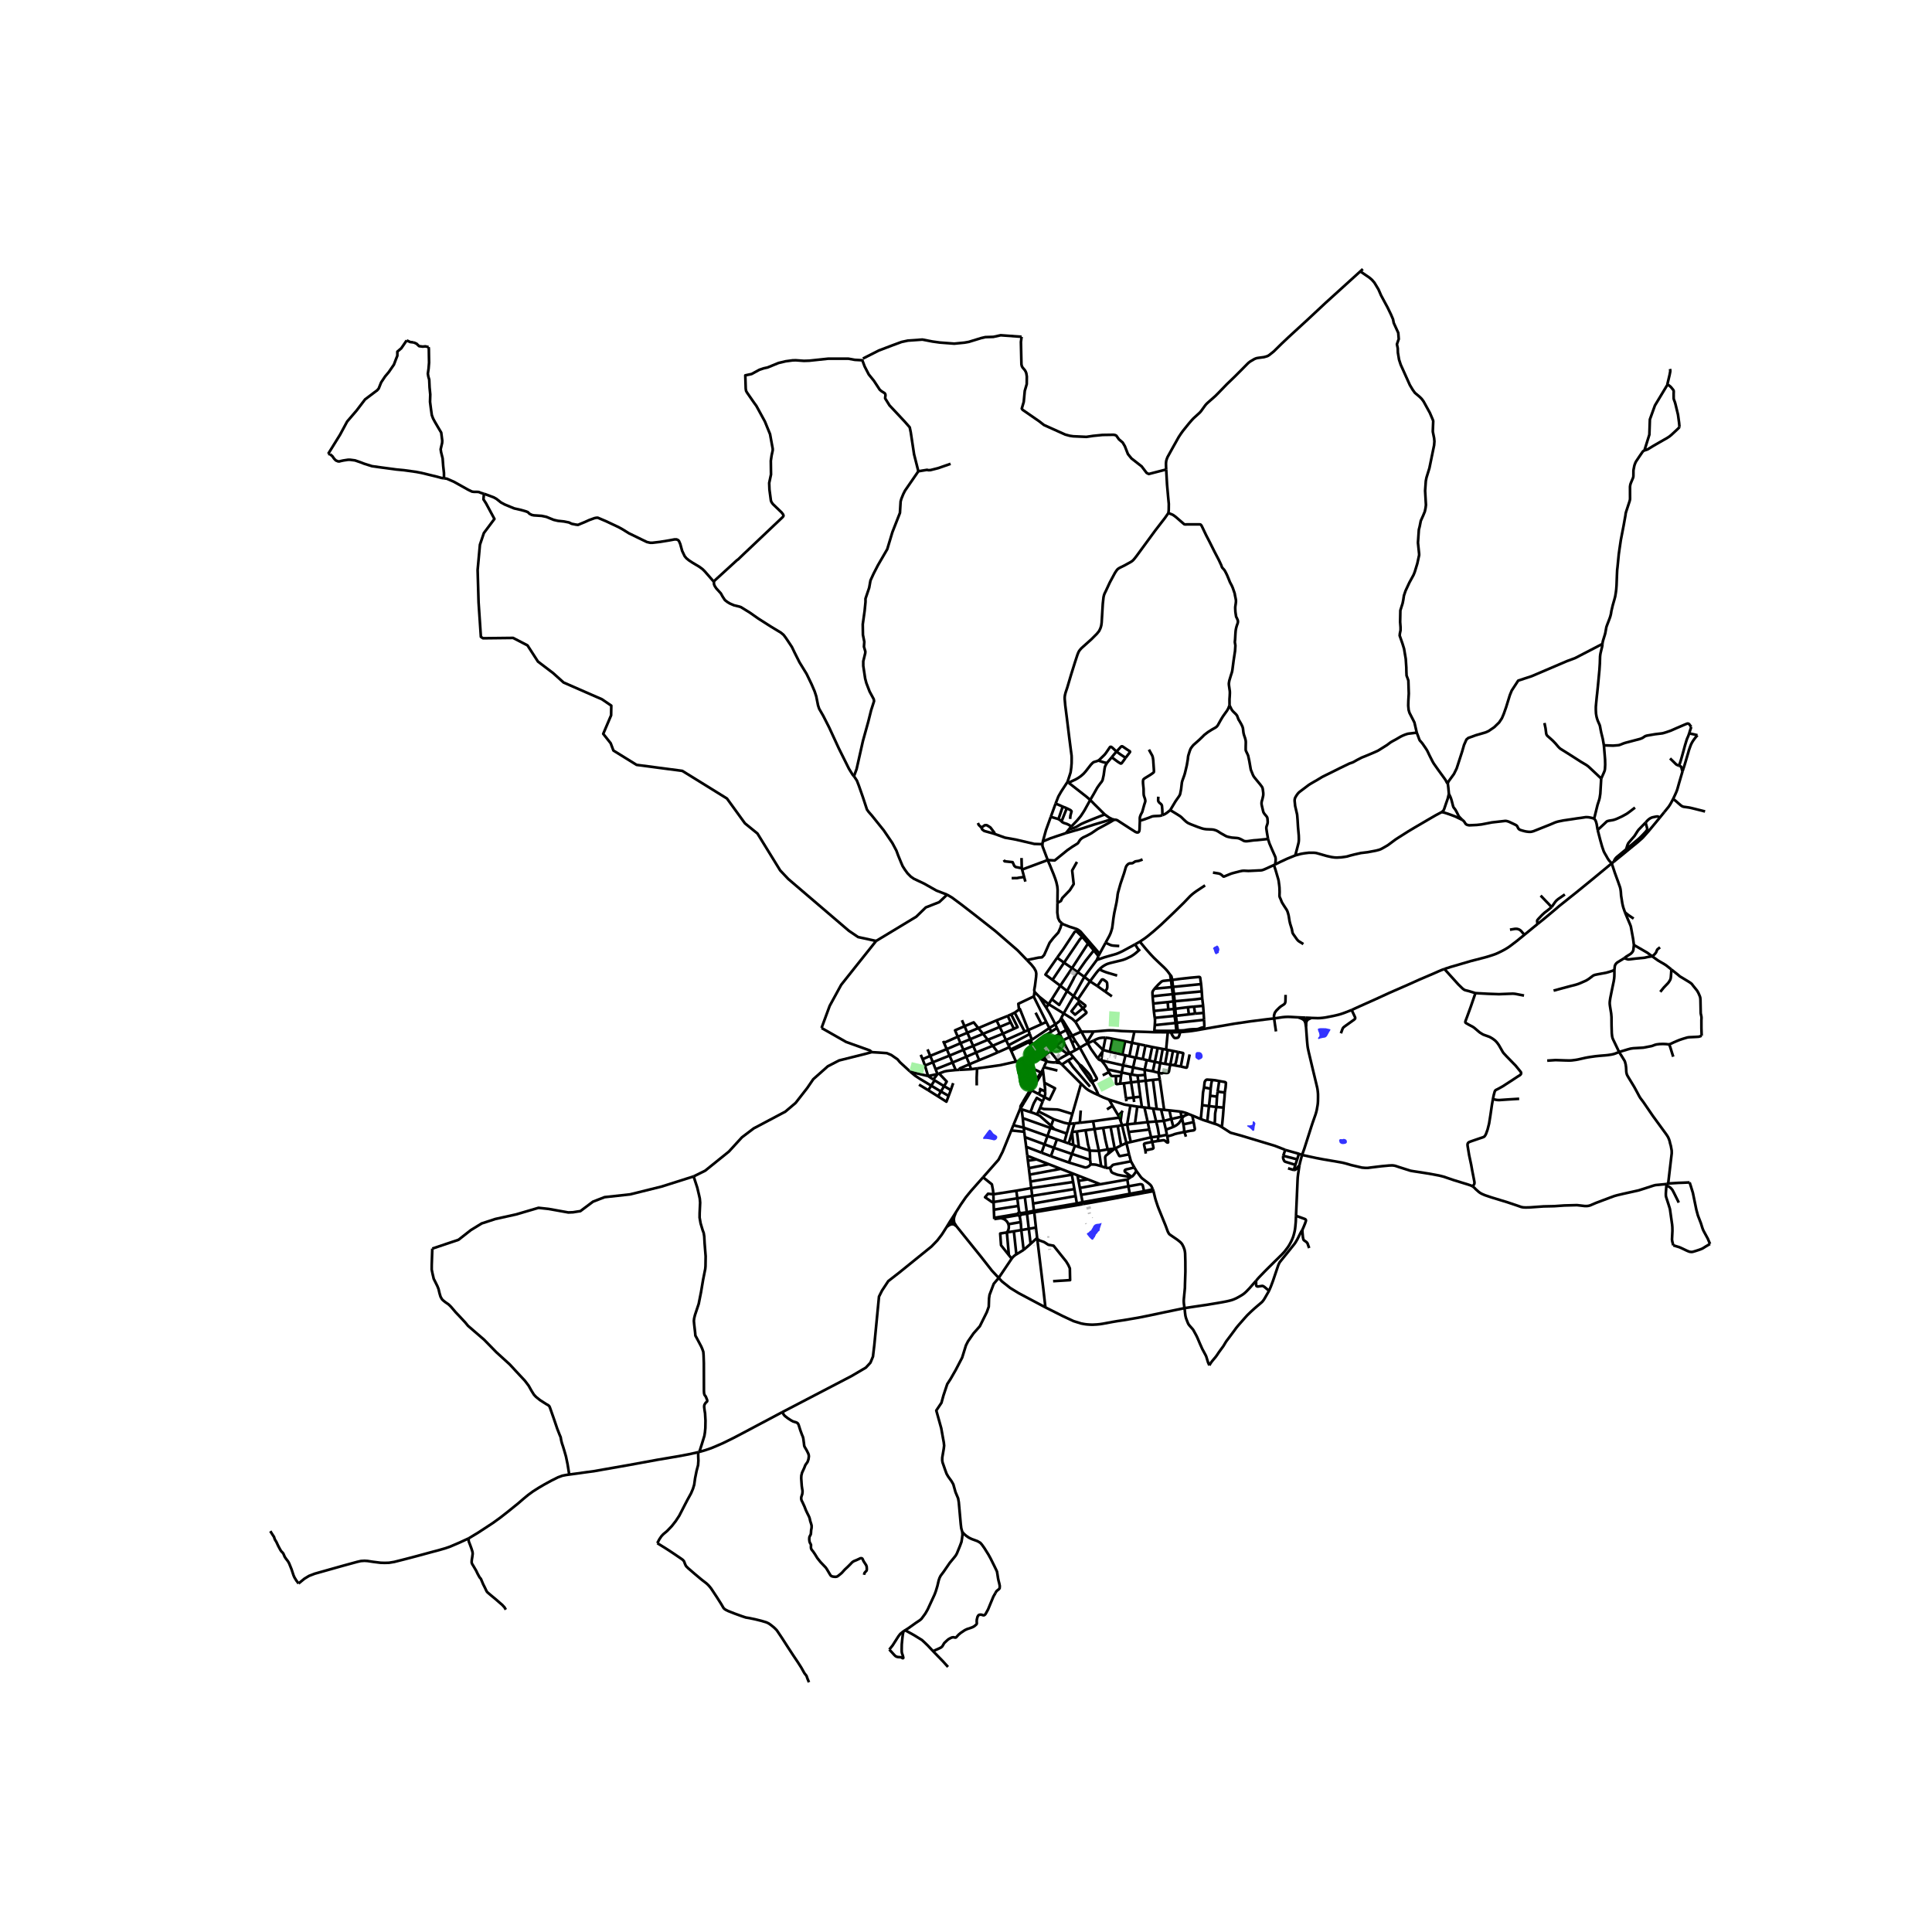<svg xmlns="http://www.w3.org/2000/svg" xmlns:xlink="http://www.w3.org/1999/xlink" width="960" height="960" viewBox="0 0 720 720"><defs><style>*{stroke-linejoin:round;stroke-linecap:butt}</style></defs><g id="figure_1"><path id="patch_1" d="M0 720h720V0H0z" style="fill:#fff"/><g id="axes_1"><path id="patch_2" d="M90 637.464h558V89.736H90z" style="fill:#fff"/><g id="LineCollection_1"><path d="m174.615 573.33 3.607-2.182 2.241-1.46 3.285-2.158 2.714-1.966 2.726-2.131 4.015-3.245 1.868-1.618 1.708-1.413 1.792-1.315 2.072-1.322 2.163-1.27 2.656-1.456 2.512-1.253 1.589-.584 1.433-.28 1.137-.162M260.188 541.19l-3.489.774-3.576.679-8.118 1.377-11.032 2.022-9.243 1.622-3.345.596-2.746.363-4 .56-2.506.332M161.103 465.317l-.209 6.097-.008 1.753.327 1.579.424 1.831.47.932.887 1.784.43 1.074.368 1.57.4 1.335.541.947.535.506.751.592 1.173.813.918.908 1.692 1.99 1.342 1.405 2.21 2.376 1.055 1.279 6.002 5.179 4.55 4.657 4.997 4.548 2.37 2.565 3.298 3.537 1.38 1.824 1.094 1.95.894 1.42.766.814 1.47 1.184 2.322 1.492.643.351.479.387.227.454 1.565 4.452 1.213 3.577.878 2.234.383.892.216 1.247.271 1.042.384 1.137.503 1.642.606 2.124.599 2.89.614 3.828M627.012 287.512l.745-2.28 1.442-4.877.152-.592.39-1.125.32-.865.232-.544.343-.636.36-.584.37-.521.603-.782.63-.706M629.534 273.273l.783.205 1.053.222 1.23.3M600.638 321.742l.766-.592M572.986 344.376l2.316-1.861 4.286-3.577 1.5-1.295 3.773-3.012 2.47-1.961 6.13-4.998 3.15-2.602 4.027-3.328" clip-path="url(#p806b664a7b)" style="fill:none;stroke:#000"/><path d="m605.595 340.043-.618-1.776-.168-.612-.22-.979-.455-2.91-.103-1.468-.128-.947-.16-.672-.758-2.163-1.165-3.197-1.182-3.577M595.403 309.312l.988 3.825.655 2.32.606 1.777.36.719.654 1.113.431.79.427.655.252.315.862.916M538.28 361.115l2.21-.726 1.382-.395 6.281-1.843 5.385-1.39 1.497-.446 1.444-.47.926-.332 1.042-.461 1.233-.604 1.101-.592 1.146-.691.847-.588 1.285-.98.985-.745 3.05-2.48M572.986 344.376l-1.188.957-3.704 3.04" clip-path="url(#p806b664a7b)" style="fill:none;stroke:#000"/><path d="m562.721 346.47 1.91-.318.449-.004.348.035.359.092.335.13.31.177.269.207.211.202 1.182 1.382M402.979 384.463l-2.182-3.638M402.979 384.463l2.142 3.904M402.979 384.463l4.572-.022M402.979 384.463l-3.392 1.499M436.364 384.725l-1.17-.035M436.364 384.725l1.951-.041M439.8 384.65l-.247.995-.188.529-.106.243-.131.168-.162.11-.26.08-.537.072-.221-.002-.247-.04-.192-.15-.271-.323-.451-.69-.423-.917M407.551 384.44l-2.43 3.927M422.758 384.43l-4.686-.183-3.297-.252-.842-.004h-.826l-.735.043-2.522.222-2.299.185M396.04 387.73l2.561-1.255M396.04 387.73l-2.396 1.975M396.04 387.73l-.965-2.143M398.72 392.46l-.57-.654-2.11-4.075M389.07 393.86l-1.128.845M389.07 393.86l2.259-2.063M389.07 393.86l-1.93-2.32M389.07 393.86l.995 1.552M390.065 395.412l-1.063 2.306M390.065 395.412l-2.123-.707M393.265 395.95l-.992-.025-.951-.107-.924-.172-.333-.234M380.258 413.028l.48.376M377.652 419.354l.416-1.026 2.19-5.3M380.258 413.028l.34-.374 1.074-1.773M381.25 410.621l-.925 1.587-.067.82M423.508 436.386l-.783-1.327M421.632 438.513l.25-.067.171-.118.13-.127.523-.62.802-1.195M429.623 443.23l-.568-1.232-.21-.276-.244-.268-.607-.517-2.096-1.587-.375-.304-.39-.438-1.625-2.222M260.632 541.067l-.444.124M291.531 526.26l-15.23 8.082-2.867 1.504-3.95 1.942-2.435 1.062-2.016.844-2.36.801-2.04.572M258.493 438.412l1.359 4.186.655 2.764.287 1.326.128 1.5-.184 3.9-.016 1.658.376 2.163.75 2.51.4 1.082.199 1.271.143 2.602.383 4.804-.056 3.694-.096 1.05-.798 4.003-.774 4.618-.87 4.382-1.373 4.113-.323 1.318-.096.9.092 1.121.371 3.217.1 1.15.495.891 1.684 3.173.407.948.36 1.018.103 1.303.104 2.948.028 10.362.06.884.16.561.45.596.228.549.267.67.072.375-.03.144-.074.18-.48.42-.26.4-.108.165-.158.393-.04.564.132 1.145.208 1.283.152 2.723-.049 2.78-.15 1.562-.209 1.319-.966 3.15-.686 2.123-.218.694M434.609 174.965l.314 5.639.391 4.397.263 2.787-.016 1.446-.015.979-.128.987M397.821 291.406l.55-1.671.599-1.863.128-.853.127-.94.136-1.666.016-1.926-.032-.892-.256-1.966-.614-4.785-.862-7.058-.623-4.91-.207-2.362v-.719l.088-.702.223-.924.647-1.942 1.437-4.832 1.46-4.666.887-2.7.342-.87.28-.536.343-.45.575-.648 3.64-3.26 2.091-2.092.782-.972.376-.75.255-.631.2-.735.144-1.026.422-7.02.272-2.478.168-.719.207-.592.511-1.034 1.477-3.182 1.907-3.545.591-.884.32-.403.295-.25.234-.159.536-.298 1.529-.746 2.37-1.31.535-.352.428-.391.542-.636.611-.781 7.025-9.58 3.607-4.668 1.278-1.831M458.208 262.855l-.009-2.258.089-1.267.047-1.102-.024-.663-.103-.675-.224-1.622-.032-.419.032-.343.072-.426.088-.482.582-1.919.308-.94.111-.402.072-.351.072-.435.435-3.36.535-3.552.128-1.99-.028-.32-.104-.584-.04-.225-.024-.32.1-.995.112-2.044.087-1.09.108-.687.16-.659.184-.628.299-.829.076-.336.023-.323-.035-.3-.072-.284-.368-.837-.081-.12-.062-.127-.066-.19-.07-.424-.191-1.287-.06-1.168-.004-.6.1-.75.1-.652.051-.51.025-.418-.049-.497-.087-.458-.256-1.251-.055-.41-.105-.38-.646-1.875-.375-.853-.663-1.243-.507-1.275-.423-1.005-.18-.427-.442-.894-.42-.77-.247-.327-.679-.75-.08-.147-.13-.343-.132-.41-.252-.522-.647-1.389-1.672-3.198-1.776-3.557-1.285-2.479-1.64-3.434-.198-.309-.102-.128-.12-.095-.174-.07-.313-.034-2.634.002-1.397.01-1.261.008-.156-.018-.117-.026-.118-.069-.34-.282-2.73-2.373-.806-.6-.363-.221-.53-.23-1.082-.413M397.821 291.406l.42.297M393.401 299.442l1.035-2.633.495-.869.566-.986 1.89-2.897.434-.65M388.64 313.57l-.167 1.031M391.602 304.4l-1.81 4.992-1.151 4.179M397.262 310.475l-3.6 1.193-2.204.75-2.817 1.153M390.456 320.517l-9.542 3.532M394.076 336.49l.062-4.95-.12-1.224-.338-1.537-.395-1.247-.66-1.77-.857-2.103-.565-1.391-.49-1.104-.257-.647M388.473 314.601l.04.778 1.943 5.138" clip-path="url(#p806b664a7b)" style="fill:none;stroke:#000"/><path d="m415.23 305.478-.813.502-1.523.876-1.91 1.05-1.653.88-.423.253-.427.292-1.68 1.153-.834.465-.85.447-1.485.706-.623.419-.335.307-.292.363-.562.893-.232.253-.455.288-1.504.928-1.823 1.26-4.759 3.854-2.591-.15M409.796 355.419l-.457.88M409.796 355.419l2.23-4.09M395.689 344.016l.454.398 2.42.94 2.614.846.437.205.416.259.23.175.181.143.295.253 7.06 8.184M371.39 380.257l4.15-1.656M371.39 380.257l-6.805 2.892M371.39 380.257l1.163 2.46M383.411 388.367l.652-.514M383.411 388.367l-.296-.428M383.411 388.367l.958 1.394M383.411 388.367l-6.585 3.251M376.178 390.257l-.331-.725M376.178 390.257l.418.867M376.178 390.257l-4.305 1.916M376.826 391.618l-.23-.494M376.826 391.618l1.814 4.019M339.088 399.265l-3.669-3.368-.945-1.122-2.34-1.62-1.636-.68-2.945-.208-2.712-.162M258.493 438.412l4.301-2.128 8.836-7.12 4.862-5.317 4.395-3.33 11.781-6.242 3.843-3.259 4.324-5.548 2.244-3.283 5.423-4.81 4.195-2.175 9.69-2.424 2.454-.671" clip-path="url(#p806b664a7b)" style="fill:none;stroke:#000"/><path d="m306.162 383.1 9.168 5.213 8.909 3.19.602.602M381.02 394.842l.624 1.692M381.02 394.842l1.365-.35M378.64 395.637l1.078-.261 1.302-.534M364.128 398.166l1.547-.204 7.041-.994 5.924-1.331M381.644 396.534l.28.98M381.644 396.534l.703.366M356.172 398.774l-1.189-2.804M356.172 398.774l1.369-.075M349.952 400.056l2.046-.757.813-.167.902-.121 2.46-.237M345.859 400.998l-4.71-1.107-2.06-.626M347.042 404.595l-4.285-2.576-1.751-1.15-1.918-1.604M388.057 399.77l.778.365M388.057 399.77l.55-1.194M388.057 399.77l-5.71-2.87M388.057 399.77l-.484.39-.86 1.416-2.346 3.837" clip-path="url(#p806b664a7b)" style="fill:none;stroke:#000"/><path d="m384.822 405.68 3.198-5.283.037-.627M345.859 400.998l1.977 1.312M345.859 400.998l-1.148-3.896M345.859 400.998l3.518-.702M161.103 465.317l9.788-3.294 4.563-3.59 4.079-2.504 5.086-1.652 7.715-1.701 8.354-2.455 3.784.413 7.321 1.313 1.782-.073 1.83-.296.87-.118 4.707-3.534 4.315-1.681 9.5-1.035 11.728-2.907 11.968-3.791M122.299 169.147l.687.134M151.546 126.865l-1.995 2.921-1.469 1.264v1.504l-.574 1.453-.703 1.863-1.884 2.748-1.405 1.674-1.469 2.21-.925 2.306-.639.727-.255.158-4.183 3.158-3.129 4.106-3.544 4.137-2.619 4.863-4.454 7.19M165.47 178.248l-.968-.14-1.613-.45-5.81-1.413-1.86-.355-4.654-.656-2.842-.268-5.612-.75-3.488-.49-2.913-.915-1.446-.561-1.963-.672-1.764-.228-.79-.016-1.813.276-1.045.23-.4.118-.486-.016-.854-.355-.639-.648-.639-.916-.885-.742M180.344 184.03l.49.15 3.113 1.153 1.078.6 1.07.845.59.474 1.365.742 3.552 1.468 2.587.592 1.572.443.942.347.607.608.862.442.783.166 2.913.19 1.772.379 1.285.528 1.42.577 1.557.363 2.251.237 1.877.37 1.037.498 1.58.316.775.087.575-.245.67-.284 1.325-.545 1.525-.695 2.06-.75.71-.134.503-.008 3.081 1.31 4.662 2.196 1.468.813 2.363 1.469 4.59 2.234 2.124 1.027 1.261.284.846-.008 2.73-.316 3.456-.56 1.964-.363h.83l.59.276.288.339.471 1.098.702 2.55.927 1.958.638.782.99.813 1.237.814 2.57 1.531 1.214.885.894.892 3.265 3.742M318.232 289.31l-.515-.65-1.325-2.147-3.784-7.603-3.632-7.863-2.179-4.28-1.509-2.621-.423-1.255-.67-3.372-.615-1.895-1.133-2.637-1.844-3.83-2.659-4.341-1.828-3.632-.998-2.077-1.692-2.55-.614-.908-.774-1.026-.983-.83-3.815-2.313-4.638-2.953-3.097-2.179-3.36-2.084-.623-.214-1.988-.481-1.533-.664-.861-.513-.99-.757-.847-1.296-.662-1.2-1.685-1.847-.55-.822-.304-.702-.04-.71-.111-.348" clip-path="url(#p806b664a7b)" style="fill:none;stroke:#000"/><path d="m342.247 175.633-1.597-6.316-1.245-8.243-.383-1.833-1.884-2.147-5.652-6.033-1.628-2.62.128-1.17-.064-.41-.287-.38-1.086-.662-.702-.6-2.172-3.316-1.916-2.37-1.532-2.968-.862-2.305-2.81-.159-2.458-.441h-7.344l-7.153.757-2.011.064-3.002-.221-1.181.031-2.618.348-2.65.631-4.087 1.674-1.437.316-1.597.537-2.905 1.58-2.363.505.16 4.99.127.758.288.568 1.66 2.4 1.054 1.516.83 1.137 3.193 5.843 1.915 4.706.99 5.432v.6l-.415 1.927-.287 1.958.064 5.116-.67 3.158.095 2.464.543 4.106.223.568.512.727 3.256 3.126.575.758.127.474-.223.41-11.623 11.023-2.873 2.716-2.267 2.18-.287.157-8.765 8.01M424.788 350.94l1.134-.764.859-.58 1.222-.947 2.114-1.753 2.59-2.293 1.058-1.003 3.504-3.344 3.864-3.782 2.33-2.439.711-.655.735-.592.894-.656 3.297-2.179M318.232 289.31l.331.417.775 1.184.694 1.784 1.516 4.32 1.541 4.673.607.853 1.189 1.358 4.454 5.543 3.217 4.729 1.517 2.858.614 1.69 1.15 2.794.551 1.28.838 1.318.974 1.334 1.253 1.27 1.118.775 3.791 1.792 4.63 2.613 3.975 1.524M382.705 357.768l-3.475-3.609-8.246-7.145-7.552-5.937-5.172-4.003-3.465-2.573-1.828-1.082M326.506 350.67l14.942-9.032 3.577-3.474 4.98-1.958 2.962-2.787M424.788 350.94l-1.772.985" clip-path="url(#p806b664a7b)" style="fill:none;stroke:#000"/><path d="m436.152 363.357-1.013-1.365-.472-.561-.806-.845-2.035-1.91-1.756-1.682-1.15-1.208-1.748-1.966-2.384-2.88M423.016 351.925l1.4 2.248M408.756 357.744l2.802-.971 4.478-1.287 1.014-.41 1.293-.608 4.673-2.543M424.894 353.756l-.478.417M409.73 361.182l1.134-.943.507-.34.483-.28.53-.272.522-.202.97-.284 3.869-.932.738-.197.579-.201.67-.265 1.754-.846.46-.288.52-.338.835-.64 1.115-.981M409.34 356.3l-.229.59-.355.854M404.103 364.046l1.349-1.865 3.304-4.437M401.616 362.273l-2.104-1.47M401.616 362.273l2.487 1.773M397.676 369.332l2.294-4.312.355-.776.255-.482.413-.636.623-.853M407.623 354.191l-3.071 3.897-2.936 4.185M399.512 360.804l-4.373 6.552M399.512 360.804l5.956-9.178M399.512 360.804l-2.965-2.039M436.152 363.357l-.004.41.052.297.064.28.134.898M436.842 365.2l-.107-.607-.092-.383-.06-.237-.08-.191-.091-.152-.26-.273M404.103 364.046l-4 7.193M404.103 364.046l2.107 1.652M436.398 365.242l.321 2.62M436.398 365.242l.444-.043M430.253 368.45l1.365-1.48 1.181-1.114.288-.166.2-.082.263-.068 2.848-.298M392.241 365.165l2.898 2.19M396.547 358.765l-2.503 3.7-1.803 2.7M393.958 356.926l-4.355 6.273 2.638 1.966M395.14 367.356l-3.153 5.025M395.14 367.356l2.536 1.976M436.72 367.863l-6.467.587M436.72 367.863l.334 2.633M436.72 367.863l.443-.068M429.542 371.307l-.055-1.156v-.351l.03-.172.07-.168.117-.227.549-.783M397.676 369.332l2.427 1.907M391.987 372.381l2.75 2.137 2.939-5.186M385.525 369.634l-.221 1.682M385.525 369.634l1.79 1.814M382.705 357.768l1.657 1.72 1.022 1.28.654 1.2.16.915-.072 1.146-.415 3.307-.28 1.572.094.726M437.054 370.496l.26 2.701M437.054 370.496l.45-.053M429.542 371.307l3.864-.441 3.648-.37M429.542 371.307l.237 2.69M389.926 380.859l-4.556-9.196-.066-.347M379.761 376.255l-.256-2.175 5.799-2.764M400.103 371.239l1.565 1.221M400.103 371.239l-3.7 6.445M414.384 371.31l-2.497-1.761M387.315 371.448l3.483 2.781M389.909 375.532l-1.133-1.698-1.461-2.386M401.668 372.46l4.542-6.762M401.668 372.46l.625.525M437.315 373.197l-2.162.256M437.315 373.197l.193 2.816M437.315 373.197l.459-.058M429.779 373.998l.228 2.756M435.153 373.453l-2.885.282-2.49.263M390.798 374.23l-.89 1.302M391.987 372.381l-.463.699-.726 1.15M396.403 377.684l-2.813-1.734-2.792-1.72M448.368 374.85l.188 2.632M448.368 374.85l-.337-2.76M448.368 374.85l-3.397.291M437.508 376.013l-2.106.204M437.508 376.013l.227 2.577M437.508 376.013l.486-.067M393.28 381.752l-.577-1.207-1.58-2.993-1.214-2.02M430.007 376.754l.33 2.577M430.007 376.754l5.395-.537M448.556 377.482l.16 2.578M448.556 377.482l-3.19.25M378.155 377.383l3.717 7.062M378.155 377.383l1.606-1.128M378.155 377.383l-1.32.644M400.797 380.825l-1.212-1.149-1.556-.974-1.626-1.018" clip-path="url(#p806b664a7b)" style="fill:none;stroke:#000"/><path d="m395.493 379.465.239-.54.671-1.241M376.835 378.027l-1.295.574M377.856 383.407l1.374-.62-2.395-4.76M437.735 378.59l-7.398.74M437.735 378.59l.492-.03M437.735 378.59l.373 2.643M375.54 378.6l1.127 2.403M430.359 382.037l.074-1.396.003-.577-.099-.733M448.717 380.06l-10.135 1.103M438.9 384.037l1.49-.022.576-.028.606-.063.742-.142.946-.126.779-.06.682-.04 1.086-.023.463-.04.387-.09.399-.143.411-.16.375-.12.345-.072.266-.066.132-.055.13-.087.063-.085.032-.13.014-.207-.107-2.218M358.486 380.198l.97 2.243M438.108 381.233l-7.749.804M438.108 381.233l.474-.07M438.108 381.233l.277 2.849M376.667 381.003l1.189 2.404M376.667 381.003l-4.114 1.715M403.572 375.747l1.101 1.227.126.144.056.109.016.118-.024.1-.04.088-.112.116-3.898 3.176M391.057 383.117l-1.131-2.258M391.057 383.117l.754 1.327M391.057 383.117l2.224-1.365M384.534 387.482l3.257-2.163 3.266-2.202M389.926 380.859l-1.78.807M430.359 382.037l-.178 2.116M393.28 381.752l.621 1.349M395.493 379.465l-.552 1.024-1.66 1.263M388.146 381.666l-2.209-4.26M388.146 381.666l-4.924 2.218M359.456 382.44l1.057 2.437M356.922 386.353l-.998-2.382 3.532-1.53M364.585 383.149l-1.717-2.143-3.412 1.435M372.553 382.718l-6.194 2.562M372.553 382.718l1.226 2.502M364.585 383.149l1.774 2.131M364.585 383.149l-4.072 1.728M377.856 383.407l-4.077 1.813M383.222 383.884l-1.35.56M383.222 383.884l.55 1.46M379.761 376.255l.322-.226 3.139 7.855M374.892 387.572l6.468-2.875.512-.252M430.165 384.67l.016-.517M430.165 384.67l5.03.02M422.758 384.43l3.627.106 3.78.134M422.758 384.43l-.902 4.174M434.576 391.154l.307-3.22.312-3.244M360.513 384.877l1.045 2.418M360.513 384.877l-3.59 1.476M373.779 385.22l-5.656 2.28M373.779 385.22l1.113 2.352M366.359 385.28l-4.801 2.015M366.359 385.28l1.764 2.22M356.922 386.353l-5.126 2.279M356.922 386.353l1.04 2.424M411.083 391.294l.443-2.199.475-2.384" clip-path="url(#p806b664a7b)" style="fill:none;stroke:#000"/><path d="m407.451 387.824 1.261-.584.75-.289.58-.126.73-.094 1.23-.02" clip-path="url(#p806b664a7b)" style="fill:none;stroke:#000"/><path d="m414.568 387.124-.742-.159-.639-.12-1.186-.134M383.771 385.345l-7.924 4.187M384.534 387.482l-.65-1.819-.113-.318M361.558 387.295l1.119 2.497M361.558 387.295l-3.597 1.482M414.568 387.124l4.75.924M413.601 391.955l.463-2.331.504-2.5M368.123 387.5l1.84 2.226M368.123 387.5l-5.446 2.292M374.892 387.572l.955 1.96M374.892 387.572l-4.93 2.154M384.534 387.482l-1.42.457M384.534 387.482l-.47.371M419.318 388.048l-1.035 4.955M419.318 388.048l2.538.556M411.083 391.294l-2.04-1.978-1.592-1.492M405.368 388.799l1.118-.501.965-.474M421.856 388.604l2.544.528M421.856 388.604l-.966 5.024M351.796 388.632l-.306-.7M351.796 388.632l1.02 2.345M357.961 388.777l-5.145 2.2M357.961 388.777l1.083 2.474M424.4 389.132l-1.041 5.06M424.4 389.132l2.476.507M405.368 388.799l-.247-.432" clip-path="url(#p806b664a7b)" style="fill:none;stroke:#000"/><path d="m409.091 394.46-2.52-3.552-1.203-2.11M402.436 390.459l1.385-.845.334-.203 1.213-.612M369.962 389.726l1.911 2.447M369.962 389.726l-6.2 2.523M362.677 389.792l1.085 2.457M362.677 389.792l-3.633 1.46M429.378 390.183l-1.037 5.094M429.378 390.183l-2.502-.544M429.378 390.183l2.048.384M431.426 390.567l1.88.35M430.364 395.726l.724-3.453.338-1.706M433.305 390.917l1.271.237M433.305 390.917l-.935 5.214M352.816 390.977l1.053 2.42M352.816 390.977l-6.145 2.519M434.576 391.154l.596.119M411.083 391.294l-.245.646M413.601 391.955l-1.244-.326-1.274-.335M359.044 391.251l-5.175 2.145M359.044 391.251l1.073 2.575M435.172 391.273l-.973 5.212M435.172 391.273l1.953.379M413.601 391.955l4.682 1.048M364.912 395.09l3.515-1.437 3.446-1.48M363.762 392.249l-3.645 1.577M363.762 392.249l1.15 2.84M419.43 393.28l1.46.348M419.43 393.28l-1.147-.277M419.43 393.28l-.871 3.742M353.869 393.396l1.114 2.574M353.869 393.396l-6.214 2.467M346.671 393.496l.984 2.367M346.671 393.496l-1.001-2.425M346.671 393.496l-2.828 1.236M420.89 393.628l2.197.506M360.117 393.826l-5.134 2.144M360.117 393.826l1.155 2.787M423.087 394.134l.272.058M423.087 394.134l-.813 3.688M343.843 394.732l.868 2.37M343.843 394.732l-.71-1.636M427.372 395.064l-.815 3.62M427.372 395.064l.969.213M427.372 395.064l-1.5-.343M364.912 395.09l-3.64 1.523M428.34 395.277l2.024.449M430.364 395.726l2.006.405M429.614 399.232l.312-1.373.438-2.133M347.655 395.863l1.022 2.612M347.655 395.863l-2.944 1.239M432.37 396.13l-.632 3.64M432.37 396.13l1.83.355M354.983 395.97l-6.306 2.505M434.2 396.485l1.949.278M361.272 396.613l.626 1.846M357.54 398.7l.005-.32.172-.23 3.555-1.537M436.149 396.763l.976-5.111M436.149 396.763l1.248.2M431.738 399.77l.962.236.215.004.196-.036.203-.09.228-.06.195-.011.304.027.459.036.34-.008.266-.012.24-.095.18-.225.111-.233.184-1.057.056-.364.272-1.12M418.559 397.022l-.539 2.662M418.559 397.022l-8.158-1.855M422.274 397.822l-2.159-.476-1.556-.324M440.054 397.452l-2.657-.49M439.038 392.043l1.648.342.154.044.06.036.041.047.02.069-.007.09-.292 1.575-.263 1.406-.345 1.8" clip-path="url(#p806b664a7b)" style="fill:none;stroke:#000"/><path d="m443.353 392.959-.6 2.926-.343 1.606-.093.266-.051.069-.052.034-.065.025-.075.007-.146-.014-1.874-.426M410.4 395.167l.438-3.227M412.804 398.553l-.472-.86-.55-.837-.615-.774-.766-.915M409.091 394.46l.252.236.244.186.283.162.53.123M422.274 397.822l-.505 2.625M426.557 398.684l-2.155-.415-2.128-.447M426.557 398.684l3.057.548M426.717 400.575l-.082-.85-.078-1.041M361.898 398.46l2.23-.294M361.898 398.46l-4.357.24M348.677 398.475l.7 1.821M412.804 398.553l.455 1.007M412.804 398.553l5.216 1.13M429.614 399.232l2.124.537M431.738 399.77l.47 2.443M418.02 399.684l-.228 1.308M418.02 399.684l3.136.657M349.952 400.056l-.575.24M351.829 404.78l.984-1.705-2.86-3.019M421.156 400.341l.381 3.028M421.156 400.341l.613.106M423.919 400.776l-.793-.092-1.357-.237M423.919 400.776l.306 2.275M426.717 400.575l-1.078.102-.73.063-.99.036M426.717 400.575l.247 2.172M407.287 403.772l-.138-.719M409.344 408.121l-.348-.954-.487-1.027-1.222-2.368M407.287 403.772l-.56-.513M347.836 402.31l.463.304M347.836 402.31l1.541-2.014M451.183 405.745l.208-1.776.311-1.504M454.364 402.872l-1.465-.277-1.197-.13M448.708 405.248l.2-1.831.084-.304.1-.194.135-.197.176-.182.227-.165.256-.032 1.816.122M348.299 402.614l-1.257 1.981M348.299 402.614l3.53 2.165M454.364 402.872l-.592 3.947M456.444 407.167l.299-1.923.121-1.608-.02-.119-.073-.11-.12-.083-.157-.067-.282-.065-.97-.162-.878-.158M418.84 403.723l2.697-.354M418.84 403.723l-1.405.137M418.84 403.723l.79 5.638M417.435 403.86l.357-2.868M415.874 401.007l.028 2.664.028.156.043.071.09.07.097.034.138.009 1.137-.15M409.344 408.121l-1.693-.773-1.002-.525-.926-.486-1.027-.731-1.814-1.755M395.73 396.712l1.223 1.204 5.929 5.935" clip-path="url(#p806b664a7b)" style="fill:none;stroke:#000"/><path d="m399.635 415.14.511-1.725 2.736-9.564M351.829 404.78l2.517 1.458M351.829 404.78l-1.176 1.99M347.042 404.595l-1.097 1.71M347.042 404.595l3.61 2.175M354.346 406.238l-.818 2.17M354.346 406.238l.875-2.588M350.653 406.77l2.875 1.639M350.653 406.77l-1.061 1.822M450.975 408.343l2.565.335M450.975 408.343l-.407 3.853M450.975 408.343l.208-2.598M413.266 409.78l-2.12-.816-1.802-.843M453.54 408.678l.232-1.859M453.54 408.678l-.225 3.873M349.592 408.592l3.11 1.975.826-2.158M349.592 408.592l-3.647-2.286M424.988 408.71l.562 3.886M424.988 408.71l-.763-5.659M424.988 408.71l-2.556.283M422.432 408.993l.236 1.696M422.432 408.993l-2.802.368M421.537 403.369l.415 2.653.48 2.971M419.63 409.361l.163 1.054M414.599 412.09l-.753-1.379-.58-.93M421.264 411.987l-1.683-.249-.667-.15-.754-.241-3.046-.975-1.848-.592M448.006 411.856l2.562.34M448.006 411.856l-.5 5.188M448.708 405.248l-.311 1.548-.08.513-.311 4.547M450.568 412.196l2.747.355M449.922 417.872l.43-3.955.216-1.721M421.264 411.987l-1.221 7.045M421.264 411.987l2.564.41M453.315 412.55l2.693.222M452.66 418.808l.1-1.295.047-1.295.036-1.137.056-.43.416-2.1M423.828 412.397l-.858 6.316M425.55 412.596l-.83-.093-.892-.106M455.357 420.048l.184-1.86.208-2.132.26-3.284M456.444 407.167l-.116 1.902-.26 2.728-.06.975M425.55 412.596l.947.113M426.497 412.709l1.217 5.47M426.497 412.709l1.729.212M428.226 412.92l-1.262-10.173M428.226 412.92l1.484.202M387.635 412.841l.942-2.374M387.635 412.841l-.623 1.368M399.635 415.14l-4.835-1.498-.835-.16-4.949-.189-1.38-.452M429.71 413.122l1.138 4.817M429.71 413.122l1.351.172M432.7 413.503l1.026 4.227M432.7 413.503l1.137.11M432.7 413.503l-1.639-.209M387.012 414.209l-.578 1.101M392.61 417.064l-2.82-1.489-2.778-1.366M435.815 413.807l.68 3.212M435.815 413.807l4.092.45M435.815 413.807l-1.978-.193M439.907 414.257l.447 1.907M442.985 415.188l-.531-.242-.774-.264-.943-.258-.83-.167M380.738 413.404l.406 3.275M380.738 413.404l3.242 1.04M399.635 415.14l-1.067 3.697M442.985 415.188l1.336.522M441.333 415.85l.583-.244 1.07-.418M416.754 415.707l.38.81M416.754 415.707l-2.155-3.617M416.754 415.707l1.314-1.273M440.354 416.164l-3.858.855M440.354 416.164l.979-.313M440.354 416.164l.161.655M417.133 416.517l.492 1.215M407.36 417.856l5.52-.777 4.253-.562M381.144 416.68l.365 3.557M391.437 420.34l-2.254-.81-8.04-2.85M447.506 417.044l-3.185-1.334M449.922 417.872l-.638-.193-.756-.25-1.022-.385M436.496 417.02l-2.77.71M436.496 417.02l.773 2.944M392.61 417.064l-.879 2.502M398.568 418.837l-1.945-.413-3.193-1.057-.82-.303M449.922 417.872l2.738.936M433.726 417.73l-2.878.21M433.726 417.73l.77 3.27M407.36 417.856l.542 2.914M407.36 417.856l-4.944.561M430.848 417.94l-3.134.24M432.005 423.474l-.247-1.386-.208-1.295-.223-1.058-.48-1.796M427.714 418.18l-4.744.533M427.714 418.18l.583 2.765M422.97 418.713l-2.927.319M455.357 420.048l-1.004-.59-.517-.25-.514-.212-.662-.188M398.568 418.837l-1.034 3.62M398.568 418.837l1.842-.19M420.043 419.032l.557 2.826M420.043 419.032l-1.891.3M441.014 419.002l-.499-2.183M444.835 418.175l-1.809.401-2.012.426M441.345 421.851l-.076-1.145-.088-.655-.167-1.049M418.152 419.333l-.527-1.601M418.152 419.333l-1.614.297M419.773 425.954l-.68-2.69-.941-3.931M437.27 419.964l-2.774 1.037M440.515 416.82l-.627 1.004-.487.687-.399.372-.647.505-1.086.576M478.962 428.547l-.424-.206-3.415-1.326-12.66-3.822-3.896-1.073-3.21-2.072M381.51 420.237l8.842 3.145M381.51 420.237l.193 1.549M381.51 420.237l-3.858-.883M391.437 420.34l-1.085 3.042M391.437 420.34l.294-.774M391.437 420.34l1.455.478M411.1 420.312l-3.198.458M411.1 420.312l2.785-.35M412.791 428.34l-.873-3.726-.817-4.302M434.496 421l.368 1.91M407.902 420.77l-3.348.426M409.523 428.91l-.942-4.493-.679-3.647M404.554 421.196l-3.25.46M406.098 428.806l-.662-2.455-.235-1.496-.647-3.66" clip-path="url(#p806b664a7b)" style="fill:none;stroke:#000"/><path d="m444.835 418.175.437 2.457-.016.232-.06.142-.144.146-.163.075-.188.048-1.065.138-.543.099-.715.146-1.033.193M435.027 423.486l1.057-.273.611-.174.439-.142.615-.248 1.022-.261 2.574-.537M441.954 423.608l-.242-.825-.156-.419-.211-.513M399.507 421.884l1.797-.228M399.507 421.884l-1.217 4.252M399.507 421.884l.903-3.238M399.507 421.884l.48 4.86M397.534 422.457l-.873 3.096M397.534 422.457l-4.642-1.639M434.864 422.91l.163.576M434.864 422.91l-2.859.564M432.005 423.474l-.383.047M431.151 425.274l2.111-.308.312-.032.207.024.22.07.255.17.523.458.146.097.118.035.147.009.084-.016.046-.07.012-.102-.305-2.123M390.352 423.382l3.538 1.202M390.352 423.382l-1.086 3.09M381.952 423.768l7.314 2.704M381.952 423.768l.48 3.612M381.952 423.768l-.249-1.982M428.98 423.842l.424 1.687M428.98 423.842l-.683-2.897M428.98 423.842l2.642-.321M421.41 425.598l3.599-.842 3.971-.914M393.89 424.584l2.771.97M393.89 424.584l-1.135 3.162M396.661 425.553l1.63.583M419.773 425.954l-1.962.926M419.773 425.954l1.636-.356M420.778 430.194l-.64-2.733-.365-1.507M400.605 426.965l1.465.523M400.605 426.965l-.618-.222M400.605 426.965l-1.127 3.08M382.432 427.38l5.72 2.19M382.85 430.745l-.34-2.783-.078-.582M392.755 427.746l-1.117 3.13M392.755 427.746l6.723 2.298M392.755 427.746l-3.49-1.274M412.791 428.34l2.63-.268M412.791 428.34l-3.268.57M412.931 430.052l.184-.574.032-.348.004-.229-.06-.213-.116-.17-.184-.177M406.098 428.806l3.425.103M406.098 428.806l-4.028-1.318M406.25 432.248l-.048-1.887-.104-1.555M478.962 428.547l-.735 2.166M478.962 428.547l5.098 1.428M410.364 434.602l-.409-2.862-.432-2.83M415.422 428.072l.267-.133M415.422 428.072l-2.49 1.98M415.422 428.072l-1.537-8.11M399.478 430.044l-1.125 3.197M399.478 430.044l6.772 2.204M412.129 435.209l-.272-3.777.033-.257.06-.21.131-.205.14-.174.71-.534M398.353 433.241l-6.715-2.364M406.486 433.938l-.683.659-.443.253-.292.126-.414.095-.308-.008-5.993-1.822M410.364 434.602l1.765.607M406.486 433.938l.873.027.475.012.491.068.304.055.327.099 1.408.403M406.21 365.698l2.756 1.79M409.73 361.182l-.583.66-.662.813-2.275 3.043M486.948 379.27l-.429-.016M488.689 379.356l-.882-.049-.859-.037M486.833 380.81l.043-.53.02-.264.026-.38.026-.366M354.3 454.782l.32-.447M354.3 454.782l-1.497 2.46M354.3 454.782l.394.54.718.931M355.412 456.253l1.022.71M352.803 457.242l.949-.673.718-.316h.942M291.531 526.26l25.77-13.43 5.386-3.164 1.706-1.852.935-2.265.515-4.393 1.357-14.058.372-3.882 1.141-2.27 2.319-3.51 4.08-3.175 12.022-9.728 2.18-2.256 1.692-2.21 1.797-2.825M356.275 451.73l-1.656 2.605M366.365 438.736l-4.535 5.13-1.884 2.305-1.862 2.697-1.81 2.862M355.604 455.638l-.16-1.264.176-.978.655-1.666M355.604 455.638l-.511-.869-.474-.434M355.604 455.638l.83 1.326M372.183 476.242l-2.53-2.715-4.103-5.242-6.274-7.784-2.842-3.537M372.183 476.242l1.237 1.327 3.034 2.4 3.193 1.958 9.942 5.283M441.419 487.502l-2.425.5-5.227 1.083-5.62 1.194-4.025.8-5.441.921-2.301.345-1.932.326-3.448.643-1.132.17-1.08.106-1.436.075-.97-.007-1.154-.075-.798-.087-.694-.119-.844-.161-2.794-.869-3.927-1.831-6.582-3.306M386.569 461.737l.251 2.13 2.012 16.579.757 6.764M468.09 477.3l-2.443 2.79-1.15 1.204-.646.593-.662.513-.6.379-.901.525-.934.505-.767.34-.502.2-.571.19-.878.233-.922.21-1.425.276-1.684.296-2.405.4-1.758.294-4.303.632-4.12.622" clip-path="url(#p806b664a7b)" style="fill:none;stroke:#000"/><path d="m450.68 508.825-.224-.535-.255-.584-.654-2.124-.176-.418-1.333-2.479-.774-1.737-1.094-2.558-.337-.692-1.04-1.901-.155-.265-.256-.307-.966-1.082-.267-.331-.252-.348-.208-.422-.458-1.169-.204-.54-.136-.502-.123-.517-.13-.974-.112-1.12-.107-.718M429.87 443.901l.61 2.542.244.845.687 2.085.419 1.113 2.592 6.36.768 2.099.32.612.211.32.232.2.24.174 2.506 1.713.742.585.283.225.268.244.359.395.283.426.443.877.352.987.135.631.096.754.08 3.055.016 3.798-.144 4.523-.03 1.462-.113 1.223-.276 2.833-.04.62v.399l.036.69.23 1.81M482.985 453.083l-.088 2.23-.152 1.674-.1.92-.12.73-.17.754-.208.797-.244.801-.3.754-.438.948-.555 1.05-.353.596-.393.576-.535.706-.636.834-.937 1.014-.861.852-2.052 2.014-2.586 2.558-1.178 1.192-1.912 1.985-1.077 1.232" clip-path="url(#p806b664a7b)" style="fill:none;stroke:#000"/><path d="m472.931 481.042-1.66-1.401-.336-.226-.267-.144-.177-.045h-.152l-.283.043-1.102.158-.25.016-.239-.05-.125-.06-.105-.1-.081-.16-.036-.392-.028-1.381M485.24 430.42l-1.18-.445M486.713 382.594l.355 4.93.112 1.283.103 1.022.12.794.332 1.543 1.52 6.4 1.05 4.353.6 2.523.122.734.084.714.066.779.01.603v.746l-.016 1.121-.016.454-.04.623-.1.743-.14.781-.139.81-.188.809-.263.904-.459 1.306-.734 2.097-.48 1.464-.63 1.99-1.924 6.015-.819 2.284M484.264 434.354l.144-.79.831-3.145M548.816 442.105l-.383-.193-1.197-.427-5.413-1.666-3.799-1.294-.75-.197-.958-.237-3.68-.687-4.438-.695-1.422-.213-1.125-.197-4.295-1.366-1.005-.34-.5-.15-.546-.094-.523-.044-1.121.052-2.826.26-3.488.419-1.589.204-.806.016-1.373-.118-3.943-.924-2.3-.663-1.14-.276-1.725-.308-5.508-.94-2.49-.473-5.234-1.135M486.481 381.145l.084.616.148.833M483.907 379.14l1.265.525.38.216.283.218.243.26.2.308.203.478" clip-path="url(#p806b664a7b)" style="fill:none;stroke:#000"/><path d="m486.52 379.254-.07.52-.033.297-.007.434.071.64M486.52 379.254l-1.523-.067-1.09-.047M474.835 379.542l3.193-.474.926-.082 1.014-.036 1.081.031 2.858.159M486.713 382.594l.04-.849.015-.371.065-.565M486.833 380.81l.263-.479.18-.222.153-.136.258-.143 1.002-.474" clip-path="url(#p806b664a7b)" style="fill:none;stroke:#000"/><path d="m503.715 376.392-2.482.975-1.154.41-.846.269-.894.229-1.648.371-1.41.277-1.256.244-1.018.138-.99.095-.886.031-2.442-.075M395.73 396.712l2.364-1.565M395.73 396.712l-.613-.514M400.022 394.032l-1.928 1.115M400.022 394.032l-1.303-1.572M400.022 394.032l2.295 2.716M406.22 404.953l-6.306-7.28-1.82-2.526M409.091 394.46l1.747-2.52M400.708 387.917l-1.197.565M400.708 387.917l-1.12-1.955M400.708 387.917l1.728 2.542M399.511 388.482l1.204 2.91M399.511 388.482l-.91-2.007M402.436 390.459l-1.721.933M407.149 403.053l1.384-.667.142-.136.052-.118.023-.137-.013-.126-.06-.148-2.483-4.44-3.758-6.822M398.72 392.46l1.777-.951.218-.117M398.601 386.475l.986-.513M398.601 386.475l-1.229-2.6M395.493 379.465l.22.9 1.66 3.51" clip-path="url(#p806b664a7b)" style="fill:none;stroke:#000"/><path d="m399.587 385.962-3.354-5.52-.74-.977M407.623 354.191l1.716 2.108M407.623 354.191l-2.155-2.565M405.468 351.626l-2.161-2.506M396.547 358.765l-2.589-1.84M403.307 349.12l-.91.994-5.85 8.651M393.958 356.926l2.308-3.227 4.263-6.46.17-.112.13-.033.149.007.173.034.178.087.241.195 1.737 1.703M345.945 406.306l-3.464-2.098M387.14 391.54l-.385-.457M387.14 391.54l2.638-2.043 1.7-1.316M387.14 391.54l-3.699 2.938M397.95 392.86l.77-.4M397.95 392.86l-3.939 2.2M397.95 392.86l-4.306-3.155M393.644 389.705l-2.166-1.524M391.329 391.797l.136-.123 2.179-1.97M391.478 388.18l-.42-.273M391.478 388.18l3.597-2.593M395.075 385.587l-.198-.415M395.117 396.198l-1.106-1.138M395.117 396.198l-1.852-.248M394.011 395.06l-.09.363-.656.527M391.329 391.797l2.682 3.263M406.726 403.259l.423-.206M402.317 396.748l.303.68 4.106 5.831" clip-path="url(#p806b664a7b)" style="fill:none;stroke:#000"/><path d="m407.149 403.053-.46-1.342-.271-.623-.36-.569-.47-.608-.695-.765-1.922-2.019-.654-.379M428.297 420.945l-7.697.913M421.41 425.598l-.372-1.665-.438-2.075M413.885 419.961l2.653-.33M417.81 426.88l-.664-3.797-.608-3.453M417.81 426.88l-2.12 1.059M388.152 429.57l3.486 1.307M388.152 429.57l1.114-3.098M388.577 410.467l.669-1.59M383.98 414.444l.512-1.174.369-1.117.437-1.052 1.085-1.95 2.194 1.316M388.835 400.135l-.228-1.559M388.835 400.135l.385 3.362M391.731 419.566l-4.174-3.696-1.123-.56M383.98 414.444l1.167.354 1.287.512M389.002 397.718l5.07 1.245M389.002 397.718l-.395.858M384.433 406.321l.389-.642M384.433 406.321l2.615 1.399M381.672 410.88l2.385-3.937.376-.622M392.892 420.818l-1.16-1.252M382.347 396.9l.04.718M383.441 394.478l2.408-.033 2.093.26M429.87 443.901l-.247-.671M429.87 443.901l-3.408.624M453.772 406.819l2.672.348M444.321 415.71l.514 2.465M429.404 425.529l1.747-.255M426.837 428.68l2.63-.517.19-.097.091-.073.084-.099.04-.12-.178-.86-.29-1.385" clip-path="url(#p806b664a7b)" style="fill:none;stroke:#000"/><path d="m426.837 428.68-.392-1.618-.086-.488-.006-.098.007-.094.059-.116.075-.067.09-.054.15-.066 2.67-.55M426.837 428.68l.167 1.237M414.599 412.09l-2.062 1.339M418.068 414.434l-.443 3.298M418.366 413.92l-.125.228-.173.286M421.537 403.369l2.688-.318M424.225 403.051l2.74-.304M426.964 402.747l2.69-.31M429.655 402.436l2.553-.223M429.655 402.436l1.406 10.858M432.208 402.213l1.63 11.4M423.359 394.192l2.514.529M415.874 401.007l1.918-.015M413.26 399.56l.713 1.154.128.184.062.05.073.029.084.018.094.006 1.46.006M413.26 399.56l-2.322 1.172M426.876 389.64l-1.003 5.08M439.038 392.043l-1.913-.391M437.397 396.962l.324-.193.207-.19.14-.224.144-.269.826-4.043M438.315 384.684l.783-.026M438.385 384.082l-.016.205-.023.156-.03.24M439.098 384.658l.702-.008M439.098 384.658l-.102-.239-.046-.156-.05-.226M438.582 381.163l-.355-2.603M438.582 381.163l.318 2.874M438.227 378.56l4.822-.53M438.227 378.56l-.233-2.614M437.994 375.946l-.22-2.807M437.994 375.946l4.713-.594M437.774 373.14l-.27-2.697M448.03 372.09l-2.307.3-3.688.363-4.261.386M437.503 370.443l-.34-2.648M447.854 369.46l-5.053.466-5.298.517M437.163 367.795l-.32-2.596M437.163 367.795l10.446-1.044M447.609 366.751l-.335-2.361-.048-.148-.072-.07-.076-.05-.1-.029-.217-.01-3.305.3-3.444.384-3.17.432M447.609 366.751l.245 2.71M447.854 369.46l.177 2.63M444.971 375.141l.394 2.591M444.971 375.141l-2.264.211M445.365 377.732l-2.316.298M442.707 375.352l.342 2.678M438.9 384.037l-.515.045M438.385 384.082l-.429.047-.498.02-.743.02-3.329.012-3.205-.028M416.332 363.56l-3.284-.965-.829-.264-.579-.212-.58-.233-.635-.285-.695-.419M408.966 367.489l2.92 2.06M411.887 369.549l.625-1.048.1-.316.04-.402-.004-.498-.052-.765-.036-.25-.072-.169-.112-.166-.195-.174-.974-.678-.216-.06-.147-.012-.195.051-.12.111-1.563 2.316M403.572 375.747l-1.845-2.018M401.727 373.729l-2.435 3.132 1.352 1.274 2.928-2.388" clip-path="url(#p806b664a7b)" style="fill:none;stroke:#000"/><path d="m402.293 372.985 2.029 1.58.106.094.042.1.006.105-.012.091-.06.119-.832.673M401.727 373.729l.566-.744M391.81 384.444l2.091-1.343M385.03 389.32l.462-.323.36-.288.651-.711.754-.644.873-.592 1.027-.661 2.654-1.657M383.115 387.94l-6.52 3.184M385.03 389.32l-.661.44M385.03 389.32l-.967-1.467M385.03 389.32l1.37 2.03M384.369 389.76l1.4 2.077M394.877 385.172l-3.82 2.735M394.877 385.172l2.495-1.297M393.901 383.101l.255.555.721 1.516M391.057 387.907l-4.302 3.176M386.755 391.083l-.355.267M386.4 391.35l-.631.487M382.385 394.492l1.056-.014M382.385 394.492l3.384-2.655M381.924 397.515l1.319 6.17M381.924 397.515l.464.103M382.388 397.618l1.318 6.018M383.243 403.686l.314.452M384.368 405.413l.454.266M384.368 405.413l-.527.907-1.812 2.967-.779 1.334M383.557 404.138l.237.92.574.355M383.706 403.636l-.149.502M381.672 410.88l-.422-.259M406.25 432.248l.236 1.69M364.002 404.509l-.018-2.995.144-3.348M389.493 406.72l-.02-1.011-.253-2.212" clip-path="url(#p806b664a7b)" style="fill:none;stroke:#000"/><path d="m389.246 408.877 1.888.958 2.046-4.255-3.96-2.083M389.246 408.877l-2.198-1.157" clip-path="url(#p806b664a7b)" style="fill:none;stroke:#000"/><path d="m389.493 406.72.02 1.065-.267 1.092M389.493 406.72l-1.529-.688M387.207 405.691l.757.341M387.964 406.032l-.916 1.688M400.41 418.646l2.006-.229M398.29 426.136l1.697.607M401.304 421.656l.766 5.832M413.642 435.209l-.723.083-.355-.028-.435-.055" clip-path="url(#p806b664a7b)" style="fill:none;stroke:#000"/><path d="m421.465 432.785-1.925.38-2.155.413-1.592.297-.878.19-.212.102-.167.146-.395.446-.5.45M421.632 438.513l-.34.031-.47-.035-.822-.094-1.435-.231-1.922-.342-.459-.134-1.269-.497-.435-.214-.172-.134-.163-.229-.503-1.425M421.465 432.785l1.26 2.274M420.778 430.194l.092.388.595 2.203M421.632 438.513l-1.293-.995-.986-.738-.176-.193-.04-.142-.013-.123.041-.122.084-.138.112-.11.144-.072.289-.097.696-.152 2.235-.572M402.416 418.417l.345-4.57M478.227 430.713l5.2 1.346M482.741 434.102l-3.723-1.143-.284-.15-.22-.296-.219-.544-.111-.348-.004-.363.047-.545M480.007 435.387l2.164.631M482.171 436.018l.57-1.916M484.264 434.354l-.377.31-.144.142-.111.158-.395.585-.216.181-.295.17-.292.114-.263.004M482.741 434.102l.685-2.043M483.426 432.059l.634-2.084M384.32 442.757l-.297-2.43M384.32 442.757l-5.565.985M384.32 442.757l15.605-2.266M384.659 445.664l-.233-2.039-.106-.868M378.755 443.742l-8.552 1.328M378.755 443.742l.377 2.836M370.203 445.07l.075 2.877M370.278 447.947l-.547.05-2.635-1.82 1.118-1.303 1.99.196" clip-path="url(#p806b664a7b)" style="fill:none;stroke:#000"/><path d="m366.365 438.736 3.278 2.63.436 2.303.124 1.401M370.278 447.947l.099 2.877M370.278 447.947l8.854-1.369M370.377 450.824l.124 3.028M370.377 450.824l9.103-1.419M370.501 453.852l.02.455M370.501 453.852l4.475-.742M370.52 454.307l2.352-.323M380.442 452.129l-.162-.167-.212-.096-.234-.013M380.517 452.652l.028-.179-.026-.18-.077-.164M380.442 452.129l2.219-.346M379.408 452.833l.153.148.194.088.213.02M379.297 452.37l-.005.162.038.158.078.143M379.408 452.833l-4.342.75M379.834 451.853l-.354-2.448M379.834 451.853l-.19.057-.165.113-.119.159-.063.187M379.297 452.37l-4.32.74M379.968 453.088l.432 2.338M379.968 453.088l.238-.067.193-.153.118-.216M380.517 452.652l2.215-.353M385.325 451.205l.104.563M385.325 451.205l-.324-2.677M385.325 451.205l-2.664.578M385.325 451.205l15.992-2.732M382.661 451.783l.071.516M382.661 451.783l-.745-5.672M374.976 453.11l.09.474M385.429 451.768l.637 5.723M385.429 451.768l16.007-2.64M385.429 451.768l-2.697.531M382.732 452.3l.664 5.638M372.872 453.984l2.194-.4M375.792 456.229l-.116-.302-.147-.29-.175-.272-.201-.256-.226-.234-.247-.21-.268-.186-.285-.158-.3-.13-.31-.1-.32-.07-.325-.037M384.659 445.664l.342 2.864M384.659 445.664l-2.743.447M384.659 445.664l15.726-2.533M381.916 446.11l-2.784.468M379.132 446.578l.348 2.827M380.4 455.426l.205 2.98M380.4 455.426l-4.608.803M380.605 458.405l.871 7.39M380.605 458.405l-2.765.465M380.605 458.405l2.79-.467M381.476 465.795l-2.713 1.668M381.476 465.795l2.613-2.262M383.396 457.938l.693 5.595M383.396 457.938l2.67-.447M384.089 463.533l2.43-2.22M386.066 457.491l.453 3.823M377.84 458.87l-2.61.418M377.84 458.87l.923 8.593M375.23 459.288l.749 8.47M375.979 467.758l-2.925-3.688-.308-4.38 2.483-.402M375.792 456.229l.074.26.052.265.03.268.007.27-.015.27-.038.267-.06.263-.081.258-.103.25-.123.241-.144.23-.162.217M377.026 469.051l.298-.38.199-.222.21-.221.585-.492.445-.273M375.979 467.758l1.047 1.293M386.519 461.314l.05.423M377.026 469.051l-4.843 7.19M425.807 320.29l-1.291.491-.254.063-.788.117-.367.08-.205.094-.69.453-.165.075-.161.036-.252.021-.609.018-.367.135-.319.213-.256.264-.295.363-.232.498-.63 2.163-1.357 3.995-.926 3.308-.127.663-.112 1.027-.296 1.879-.255 1.224-.583 2.716-.32 1.95-.367 2.952-.135.861-.232.79-.311.955-.436.991-1.443 2.645M417.117 352.552l-1.565-.094-.665-.059-.543-.075-.515-.158-.439-.201-1.364-.635M165.47 178.248l-.018-2.003-.287-2.59-.208-2.827-.575-2.305-.16-1.09.544-2.369.048-.836-.384-3-1.197-2.022-1.166-1.99-.67-1.247-.479-1.28-.287-2.068-.368-2.858.08-2.764-.255-2.637-.128-2.858-.335-1.185-.176-1.058.272-1.926.175-2.211-.048-2.748-.032-2.321-.095-.711M154.197 127.623l1.053.473.927.9 1.357.175.973-.096 1.214.269M180.344 184.03l-1.178-.363-.727-.308-.398-.04-.735-.023-.63.008-.76-.095-1.404-.67-5.356-2.994-2.619-1.144-1.066-.153M151.546 126.865l1.326.6 1.325.158M595.403 309.312l-.385-2.24-.255-.923-.232-.497-.43-.576M544.905 305.526l.387.288.267.256.148.201.483.743.17.168.23.132.246.106.328.085.423.06 2.762-.129 1.792-.201 1.796-.344 2.051-.398 2.782-.316 2.211-.249.436.04.398.098.52.17.71.335 1.273.597.686.347.168.132.126.103.15.207.287.604.17.269.213.213.22.15.203.083.603.209 1.137.304.687.126.75.083.627.016.47-.071.683-.182 3.329-1.326 2.838-1.129 1.911-.817.783-.253.634-.146 1.685-.34 3.133-.458 1.947-.303 1.31-.17 1.816-.277.53-.003.623.035.642.123.515.114.906.265M596.726 290.145l-.335 5.645-.135.877-.112.719-.2.765-.59 1.816-1.254 5.109M622.88 361.309l2.52 2.005.662.572.559.324 2.925 1.78.595.411.351.304.499.66 1.461 1.811.515.916.518 1.208.128.403.052.406.04.569.092 4.424.012.494.068.383.18.837.043.509-.04.9.008 2.94.088 2.831M622.047 389.23l.407-.163.4-.177.989-.47 1.173-.501.934-.379 1.285-.43 1.513-.45.627-.111 2.702-.126.958-.063.271-.068.85-.296M615.717 356.394l-1.816-1.346-2.01-1.168-2.983-1.718M605.595 340.043l.902 2.163 1.006 2.353.263.703.838 4.618.304 2.282M605.307 357.089l.727-.577 1.636-1.018.468-.438.203-.261.144-.205.14-.312.091-.347.192-1.769M306.162 383.1l3.037-8.24 4.28-7.832 6.066-7.642 6.96-8.716M180.344 184.03l-.173 2.069.959 1.484 3.129 5.811-3.927 5.243-1.47 4.359-.861 9.411.35 12.096.863 12.822.766.537 11.24-.126 5.364 2.779 3.895 6.032 5.651 4.295 3.896 3.506 10.6 4.642 3.704 1.61 3.481 2.37-.064 3.6-2.938 6.917 2.778 3.505 1.022 2.716 8.621 5.337 17.05 2.242 16.636 10.296 6.705 9.253 4.662 3.79 8.461 13.738 3.002 3.189 22.606 19.327 3.448 2.337 6.706 1.453M435.402 376.217l-.25-2.764M383.074 432.563l.338 2.771M383.074 432.563l-.223-1.818M383.074 432.563l3.216-.48M392.46 477.458l6.328-.39-.087-4.375-.548-1.234-.832-1.365-4.687-5.848-1.97-.369-1.556-.996-1.62-.563-.92-.581M358.587 570.822l-.36-1.318-.191-1.587-.719-8.052-.255-1.469-.974-2.329-.817-2.909-.652-1.14-1.253-1.737-.606-1.058-.52-1.421-.965-2.771-.138-.793.018-1.046.567-3.348.128-1.105-.128-1.224-.255-1.357-.687-3.869-1.85-6.634 1.925-2.88.751-2.741 1.41-4.228 1.237-1.91 1.9-3.317 2.414-4.63 1.41-4.55.778-1.538 2.065-2.972 2.331-2.63 2.617-5.277.716-2.022.102-3.074.184-1.314 1.574-4.146 1.839-2.184M337.319 607.543l1.152-.715 2.778-1.982 1.62-1.085.555-.494 1.418-1.933.877-1.532 2.579-5.581.466-1.256.571-1.887.5-2.136.298-.871.407-.821 1.113-1.48 2.296-3.344 1.513-1.823.702-.896.431-.75 1.162-2.846.55-1.484.216-1.318.175-1.417-.11-1.07M370.956 593.69l.12-.223.24-.423.302-.292.623-.49.295-.362.052-.86-.191-.956-.28-1.073-.16-.766-.279-1.793-.136-.781-.231-.513-.735-1.516-1.413-2.842-.806-1.46-1.54-2.455-.895-1.255-.614-.687-1.11-.632-2.13-.781-1.086-.537-1.006-.719-.838-.742-.55-.71M336.715 607.917l.604-.374M331.419 614.726l1.21-1.5 2.202-3.454.67-.86 1.214-.995" clip-path="url(#p806b664a7b)" style="fill:none;stroke:#000"/><path d="m331.419 614.726 1.848 2.025.426.412.356.204.335.11.375.063.707.043.287.03.252.112.33.222.16.017.097-.03.04-.095-.006-.147-.202-.791-.276-.774-.097-.497-.018-.853.028-1.926.231-2.4.176-1.445.247-1.089M394.076 336.49l-.045 3.592.29 2.066.583 1.18.785.688M382.705 357.768l4.275-.877 1.341-.126.799-.853 2.043-4.579 1.405-1.8 1.852-2.021.798-1.8.471-1.696M556.367 409.614l.307-1.504.332-1.231.143-.34.176-.21.192-.142.598-.292 1.884-1.041 3.776-2.448 1.732-1.145.942-.584.311-.324.088-.186.033-.224-.02-.214-.063-.163-.389-.507-1.636-1.998-.934-.948-2.427-2.49-1.057-1.145-.28-.383-1.496-2.625-.571-.801-.371-.439-.416-.422-.438-.347-.531-.387-.563-.343-.583-.32-2.064-.742-.422-.178-.958-.592-.34-.241-1.92-1.634-.49-.34-1.676-.892-.899-.528-.175-.15-.068-.143v-.24l.108-.36.519-1.381 1.376-3.766 1.757-5.117M538.28 361.115l5.18 5.732 1.58 1.54.503.39.324.174.323.099 1.3.331 2.364.726M567.958 371.016l-3.137-.609-.623-.075-.455-.02-1.708.056-3.424.135-4.151-.15-4.606-.246M621.057 441.256l-4.087.387-.734.182-3.297 1.073-2.315.735-5.7 1.263-2.266.537-1.022.284-1.533.56-5.42 2.046-2.043.883-.615.167-.623.086-.886-.016-1.916-.22-.917-.103-.79.023-3.92.103-3.736.26-4.015.087-5.085.363-1.54.04-.763-.035-.539-.072-.447-.106-1.253-.442-3.8-1.28-5.947-1.815-2.482-.837-1.054-.458-.598-.323-.54-.371-1.145-1.003-.59-.616-.623-.533" clip-path="url(#p806b664a7b)" style="fill:none;stroke:#000"/><path d="m556.367 409.614-.367 2.108-.574 3.963-.48 3.016-.55 2.195-.607 1.705-.195.37-.208.337-.188.221-.231.165-.38.155-1.22.406-3.042 1.046-.647.243-.28.142-.204.148-.162.221-.096.249-.036.312.044.477.563 3.427.758 3.548.368 2.08.566 2.89.224 1.16.048.289.02.284-.025.239-.041.203-.098.217-.511.675M401.349 321.205l-1.788 3.19.574 5.084-1.437 2.274-2.81 2.906-.51 1.105-1.302.726M380.786 323.574l-2.3-.474-.478-.41-.638-1.39-2.97-.315-.32-.506M380.914 324.05l.746 2.775M380.914 324.05l-.128-.476M382.127 328.563l-.467-1.738M380.786 323.574l-.096-3.822M448.708 405.248l2.475.497M538.28 361.115l-1.055.395-1.145.485-1.56.7-5.428 2.313-3.992 1.8-7.322 3.2-5.162 2.373-5.723 2.558-3.178 1.453M499.716 385.084l.575-1.57.167-.344.128-.186.235-.232.636-.478 3.2-2.29.243-.232.105-.147.047-.189-.031-.201-.096-.273-.69-1.476-.52-1.074M377.652 419.354l-.781 1.926M376.795 421.28h.076M376.87 421.28l4.833.506M366.365 438.736l1.56-1.765 4.208-4.786 1.513-2.953 3.225-7.952M370.504 310.717l4.023 1.452 4.056.727 6.864 1.61 3.026.095M365.747 308.411l.287.695.766.568 3.704 1.043" clip-path="url(#p806b664a7b)" style="fill:none;stroke:#000"/><path d="m365.747 308.411 1.245-.877h.767l.99.6.382.284 1.437 1.895-.064.404M364.438 306.706l.319.726.99.98M381.66 326.825l-1.864.253-.734.157-2.044.032M415.23 305.478l-.822-.256M424.789 305.838l-.115 3.224-.052.407-.06.225-.096.237-.144.166-.207.114-.212.032-.3-.036-.454-.173-1.964-1.24-4.099-2.653-.507-.343-.327-.174-.407-.114-.615-.032M409.311 283.442l.34-.24 1.963-1.915.463-.569.639-.923.615-.908.348-.492.099-.06.12-.022.137.006.122.039.522.41 1.413 1.319M414.316 282.206l.898-1.108.878-1.011M419.485 282.42l-1.341-.88-.73-.486-1.322-.967M419.485 282.42l.89-1.172.732-.958.028-.097-.006-.076-.042-.091-.113-.097-.815-.517-1.602-1.088-.246-.154-.15-.037h-.115l-.098.027-.165.09-.501.546-1.19 1.29M412.508 284.346l-.527.96-.2.474-.143.71-.335 2.408-.391 1.769-.192.387-.216.354-.498.601-1.058 1.484-1.409 2.503-1.24 2.123M399.173 308.095l2.324-2.428 1.297-1.563.926-1.41.53-.86.555-1.01 1.493-2.705M411.694 303.52l-3.76-3.735-1.636-1.666M398.24 291.703l6.59 5.153 1.468 1.263" clip-path="url(#p806b664a7b)" style="fill:none;stroke:#000"/><path d="m398.335 309.106 1.222-.363.866-.269.786-.36 1.684-1.013 1.497-.675 3.137-1.287 4.167-1.62M414.408 305.222l-.874-.419-.314-.186-1.526-1.097M397.55 301.211l-1.502-.6M397.55 301.211l-1.949 4.927M398.794 305.19l.128-1.263.415-1.58-.351-.41-1.437-.726M396.048 300.611l-2.647-1.169M396.048 300.611l-1.596 4.642M393.401 299.442l-1.799 4.959M391.602 304.4l2.85.853M395.601 306.138l-.447-.443-.702-.442M399.173 308.095l-.426-.399-.24-.189-.315-.166-.595-.288-1.09-.347-.587-.296-.319-.272M398.335 309.106l.838-1.01M398.335 309.106l-1.073 1.37M485.356 458.444v.375l.024.402.167 1.788.18.853.108.228.167.17.759.53.26.233.159.193.163.327.272.821.287.754M484.264 434.354l-.114.626-.207 1.413-.187 1.287-.133 1.113-.056.956-.229 5.357-.353 7.977M485.356 458.444l.08-.293.394-.9.512-1.263.313-.908.03-.165.004-.14-.027-.147-.073-.114-.097-.1-.134-.096-.555-.209-2.818-1.026M622.047 389.23l.084.2.171.407.144.387 1.11 3.584M603.4 392.048l3.129-.947 1.07-.293 1.038-.157 3.711-.213.822-.143.919-.182 1.303-.25.442-.127.952-.364.663-.158 1.006-.119 1.309-.04 1.126.048 1.157.126M576.603 395.269l3.105-.205 3.744.126 1.544.032.799-.048 1.472-.189.835-.15 1.049-.237 1.68-.38.922-.173.982-.158 1.86-.26 1.64-.166 2.136-.174.802-.082 1.154-.17.682-.134.543-.143.65-.229 1.198-.481" clip-path="url(#p806b664a7b)" style="fill:none;stroke:#000"/><path d="M601.636 361.518v1.326l-.016.94-.064.797-.144 1.003-.734 3.51-.591 2.964-.167 1.196-.024.379v.406l.04.482.135.924.368 2.281.111 1.31.024 3.12.088 2.905.136 1.215.16.632.239.545 2.203 4.595M621.68 441.06l1.325-11.282-.016-.987-.184-1.026-.13-.735-.299-1.043-.13-.638-.278-.836-.336-.759-.431-.687-.463-.664-4.75-6.505-3.528-5.155-1.181-1.579-.431-.726-.743-1.405-1.101-2.022-2.12-3.485-.455-.786-.127-.304-.124-.414-.096-.51-.096-1.756-.136-1.038-.183-.687-.072-.304-.127-.324-.64-1.066-1.428-2.29M605.307 357.089l-2.621 1.61-.396.383-.187.24-.176.317-.132.355-.16 1.524" clip-path="url(#p806b664a7b)" style="fill:none;stroke:#000"/><path d="m578.973 369.176 5.98-1.61 2.458-.632.95-.316 1.166-.497 1.548-.68.63-.379.663-.453 1.341-1.023.372-.17.283-.102.886-.19 1.237-.232 2.068-.38 1.213-.339.838-.276 1.03-.38M621.68 441.06l-.623.196M629.662 440.649l-2.379.11-1.811.063-3.793.237M621.057 441.256l-.039.535M637.27 463.591l-.823-1.974-1.46-2.684-.248-.49-.295-.765-.567-1.808-1.126-2.921-.136-.521-.447-1.642-.375-1.836-.91-4.425-.806-2.613-.415-1.263M622.88 361.309l-1.791-1.426-.742-.505-2.42-1.413-2.21-1.571M618.646 353.034l-.894.711-.147.166-.128.249-.244.64-.127.228-.407.513-.351.347-.631.506M605.307 357.089l1.23.41.3.052.434-.028 2.307-.284.982-.095 1.421-.134.806-.08 1.469-.323 1.46-.213M414.408 305.222l-2.722.888-4.303 1.286-4.054 1.335-2.683.766-3.384.978M426.366 443.925l.096.6M420.508 442.102l2.282-.404 2.01-.37.304-.005.272.048.22.083.239.201.53 2.27M426.366 443.925l-2.51.458-2.819.513M426.366 443.925l3.257-.695M420.508 442.102l-.384-2.52M420.508 442.102l.53 2.794M402.911 445.277l9.07-1.542 8.527-1.633M402.911 445.277l.529 2.737M402.911 445.277l-.481-2.557M421.037 444.896l.12.604M421.037 444.896l-6.166 1.13-6.793 1.16M420.124 439.582l1.508-1.07M410.065 441.335l3.936-.686 4.406-.782 1.717-.285M402.43 442.72l-.506-2.648M410.065 441.335l-4.15.75-3.485.635M405.392 439.517l-3.468.555M405.392 439.517l4.673 1.818M405.392 439.517l-3.862-1.503M401.924 440.072l-.394-2.058M386.29 432.083l4.607 1.793M386.29 432.083l-3.44-1.338M390.897 433.876l-7.485 1.458M390.897 433.876l4.408 1.716M383.412 435.334l.297 2.422M395.305 435.592l-11.596 2.164M395.305 435.592l4.04 1.572M383.709 437.756l.314 2.571M399.453 437.78l-15.43 2.547M399.453 437.78l.472 2.711M399.453 437.78l-.108-.616M399.925 440.491l.46 2.64M385.001 448.528l15.838-2.798M400.839 445.73l.478 2.743M400.839 445.73l-.454-2.599M403.44 448.014l-2.123.459M403.44 448.014l.152.703M403.44 448.014l4.638-.828M401.53 438.014l-2.185-.85M401.317 448.473l.12.655M401.436 449.128l2.156-.41M111.26 590.124l-.403-.553-.388-.51-.73-1.191-.368-.833-.714-2.18-.578-1.436-.34-.833-.41-.722-.768-.998-.474-.719-.24-.58-.267-.62-.271-.34-.503-.504-.356-.565-.742-1.373-.726-1.563-.244-.384-.275-.458-.184-.481-.172-.537-.442-.663-.934-1.478" clip-path="url(#p806b664a7b)" style="fill:none;stroke:#000"/><path d="m163.21 577.793-2.028.529-5.876 1.594-4.063 1.066-4.334 1.097-1.932.316-1.628.047-1.517-.047-2.742-.34-2.123-.323-1.145-.071-1.326.083-1.365.312-2.387.65-3.07.839-10.38 2.923-2.147.83-1.685 1.026-2.203 1.8M174.615 573.33l-3.368 1.55-3.568 1.527-1.728.596-2.742.79M244.97 575.093l2.797 1.729 1.684 1.081 2.004 1.334 2.626 1.792.415.32.403.466.491 1.279.323.592.787.777 2.378 2.053 2.555 2.14 1.903 1.475.711.68.491.567.503.64 2.153 3.258 1.547 2.438.918 1.57.311.309.44.308.897.453 2.427.963 2.85 1.027 1.356.45 1.262.205 2.31.481 2.32.58 1.78.534.861.406.843.596 1.041.833.535.51.615.631 1.892 2.818 2.203 3.426 2.084 3.19 1.628 2.415 1.277 1.997 1.205 2.147.758.956.4 1.137.53 1.274M174.615 573.33l.033.732.072.447.439 1.124.55 1.497.364 1.172.063.493.012.304-.16 1.227-.159.944-.048.628v.426l.088.304.144.32.363.572.53.904.568.97.51 1.079.607 1.109.236.367.211.228.196.253.33.785.484 1.157.675 1.33.478 1.019.216.403.247.291.99.853 2.16 1.788 1.313 1.148 1.077.92.455.51.323.335.524.904M260.188 541.19l.016 1.41.068 1.752-.116 1.666-.56 2.131-.55 2.748-.335 2.4-.463 1.539-.719 1.697-1.3 2.357-.895 1.716-2.203 4.28-1.333 2.02-1.46 1.863-1.749 1.824-1.397 1.16-.694.742-.807 1.209-.722 1.389M347.818 615.44l.372-.308.447-.201 1.329-.6.667-.332.45-.347.26-.39.53-.92.85-.81.487-.441.336-.257.519-.284.598-.292.463-.087.292-.012.415.107.271.015.216-.09.164-.182.754-.817.71-.6 1.597-1.077.854-.403 1.233-.41.77-.285.557-.294.37-.282.374-.316.212-.221.088-.18.032-.193-.046-.689.034-.635.272-1.081.263-.459.251-.233.436-.106.542.02.563.197.29.028.189-.067.283-.202.228-.308.882-1.61 1.006-2.44.985-2.375.743-1.281M291.531 526.26l.508.882.406.497 1.03.814 1.228.82.87.466 1.23.368.415.248.228.284.203.435.59 1.89.648 1.765.303.683.175.678.212 1.587.127 1.098.148.406.268.454.539.928.51 1.026.188.497.088.62-.14 1.07-.351 1.034-.822 1.176-.423 1.097-.799 1.722-.271 1.089-.048 1.058.2 2.85.179 1.196.1.533-.008.592-.096.718-.212.624-.143.47-.032.658.144.573.323.624.762 1.661.511 1.323.579 1.235.371.715.307.658.168.498.207.955.36 1.121.155.651-.02.806-.159.821-.072 1.097-.08.51-.24.43-.263.576-.056.813.096.82.168.494.255.411.152.395-.036.398.016.727.115.386.312.466.331.383.707 1.038.894 1.457 1.15 1.452 1.987 2.084.415.6 1.165 1.966.297.44.36.243.493.136.605.069.41.002.404-.07.373-.196.858-.675.598-.506.771-.856.387-.423.942-.876.978-.967.71-.742.362-.3.376-.225.975-.395 1.11-.513.277-.14.317-.053.231.033.234.123.184.345.157.387.23.416.836 1.277.207.56.04.695.012.308-.04.342-.094.211-.337.345-.375.44-.112.364-.056.354M347.818 615.44l3.649 3.746 1.827 2.033M337.319 607.543l3.268 1.803 3 1.847 1.046.963 1.134 1.098 2.051 2.186M623.523 297.756l.6-1.27.362-.798.268-.624.204-.525.195-.607.622-2.215 1.238-4.205M625.747 285.373l.634.264.07.045.064.065.06.106.034.135.16.7.243.824M620.203 302.683l1.665-2.052.578-.889.431-.762.646-1.224" clip-path="url(#p806b664a7b)" style="fill:none;stroke:#000"/><path d="m635.434 302.407-4.626-1.164-.855-.202-.578-.11-1.976-.273-.275-.091-.288-.13-.423-.284-.981-.841-1.003-.884-.906-.672M620.203 302.683l-1.64 2.021M601.404 321.15l1.078-.88 2.837-2.306 2.307-1.902 2.67-2.175 1.194-1.047.679-.62.55-.6.631-.706 1.077-1.216 4.135-4.994" clip-path="url(#p806b664a7b)" style="fill:none;stroke:#000"/><path d="m613.25 306.544.786-.856.503-.427.403-.28.384-.202.467-.174 1.025-.217.6-.098.215-.016.161.014.146.041.622.375M479.097 370.755l-.047 2.321-.04.324-.052.248-.08.213-.144.222-.29.252-1.142.738-.552.459-1.081 1.077-.323.434-.248.36-.231.71-.096.482.064.947M475.521 384.39l-.43-2.913-.256-1.935" clip-path="url(#p806b664a7b)" style="fill:none;stroke:#000"/><path d="m439.8 384.65 1.9-.174 1.257-.114 1.157-.142 1.541-.233 6.67-1.168 7.807-1.335 5.89-.86 5.62-.715 3.193-.367M441.333 415.85l-.48.443-.115.118-.088.139-.135.27M623.579 464.1l2.251.69.822.356 1.894.906.563.239.355.136.364.095.29.025.304.022.29-.026.23-.053.257-.073.686-.205.97-.316.563-.19.67-.256.324-.146.399-.23.782-.496 1.676-.987M566.154 409.488l-3.792.228-3.576.245-.582-.015-.543-.056-1.294-.276M537.29 302.632l.407-.344.223-.225.128-.225.175-.41.623-1.84.679-1.95.438-1.808M539.486 292.035l.064.147.05.153.022.14.014.2.104.779.223 2.376M544.905 305.526l-1.102-1.153-.24-.34-.622-1.263-.459-.825-.236-.367-.395-.502-.16-.22-.14-.305-.266-1.038-.335-1.302-.204-.628-.248-.644-.535-1.109M537.29 302.632l-2.244 1.196-2.825 1.634-4.933 2.89-2.483 1.484-3.728 2.365-1.006.655-2.817 2.096-1.262.742-.846.474-.487.26-.662.261-1.29.336-3.013.564-2.526.305-2.403.54-1.676.43-1.07.32-.886.15-1.289.17-1.637.09-.878-.039-1.085-.15-1.756-.386-3.126-.893-.578-.163-.46-.1-.616-.055-1.866-.017-1.776.213-1.273.225-2.08.556M475.145 322.182l2.08-1.02 2.455-1.141 3.033-1.236M527.986 273.032l-1.704.218-1.206.141-.419.063-.399.119-.766.26-.823.352-.734.36-1.608.943-1.325.718-.611.355-.3.194-1.16.88-2.551 1.599-.65.41-.488.257-1.795.79-2.623 1.101-1.293.51-1.764.907-1.425.806-.451.189-1.006.343-.906.447-2.662 1.283-3.26 1.63-2.89 1.421-.595.32-1.68 1.022-1.178.672-1.289.753-.667.42-1.233.934-1.784 1.343-.487.371-.295.276-.336.371-.478.667-.447.774-.104.265-.064.268-.048.328-.008.371.192 1.895.543 2.353.175.757.048.38.135 1.68.16 2.638.287 3.19.033 1.208v.466l-.048.655-.088.49-.415 1.634-.783 2.956M436.12 301.906l1.98-3.313 1.261-1.8.295-.497.16-.426.343-1.737.295-2.51.152-.593.79-2.21.232-.814.663-2.811.375-2.203.084-.868.063-.371.084-.336.51-1.627.332-.813.18-.264.3-.415.29-.37.336-.36.379-.335 1.684-1.485 1.433-1.385.407-.43 1.066-.833.47-.344 1.314-.829 1.517-.872.379-.32.331-.415 1.15-2.064.542-.904.336-.525.973-1.362.416-.57.287-.488.2-.375.479-1.177" clip-path="url(#p806b664a7b)" style="fill:none;stroke:#000"/><path d="m472.56 312.666-.431-2.514-.191-1.319-.016-.339.023-.233.068-.288.272-.79.095-.359.044-.304.008-.347-.075-1.05-.08-.38-.12-.288-.196-.276-.682-.805-.256-.363-.183-.34-.116-.414-.383-1.626-.152-.687-.048-.36v-.37l.052-.44.292-1.073.263-1.168.036-.395.004-.383-.02-.367-.108-.868-.068-.459-.067-.32-.092-.252-.164-.312-.57-.754-1.984-2.42-.424-.556-.263-.446-.247-.577-.639-1.602-.574-3.281-.416-1.923-.147-.378-.627-1.307-.096-.269-.048-.213.008-1.282.036-1.516-.016-.375-.032-.263-.047-.27-.176-.676-.388-1.14-.127-.482-.096-.466-.184-1.551-.095-.348-.112-.34-.423-.884-.73-1.279-.252-.367-.455-1.18-.112-.3-.151-.221-.26-.324-1.161-1.137-.312-.406-.195-.296-.746-1.493M630.277 270.928l-.344 1.046-.179.53-.22.769M625.747 285.373l.519-1.583.47-1.599.603-2.16.607-2.25.599-1.981.231-.628.36-.802.398-1.097" clip-path="url(#p806b664a7b)" style="fill:none;stroke:#000"/><path d="m622.374 282.637 1.154 1.117.945.932.236.217.208.118.83.352M595.403 309.312l2.673-2.496.63-.608.252-.166.253-.084.341-.081 1.485-.245.57-.146.783-.28 2.016-.92 1.796-.987.91-.64 2.219-1.697M613.25 306.544l-1.58 1.634-1.046 1.082-.375.52-1.126 1.77-1.923 2.218-.376.458-.303.655-.516 1.628M613.25 306.544l.455 1.61.16.656-.008.194-.04.181-.092.217-.215.284-.328.399-1.209 1.275-1.094 1.081-2.195 1.848-2.679 2.22M601.404 321.15l.311-.758.208-.316.236-.307.33-.348 3.516-2.912M596.726 290.145l-2.458-2.32-2.24-2.097-.43-.343-.487-.34-1.856-1.093-2.602-1.67-2.623-1.666-2.41-1.504-.395-.308-.452-.45-1.093-1.283-.99-1.03-.81-.739-1.17-1.034-.195-.225-.152-.237-.127-.375-.264-2.045-.399-1.95M597.724 277.758l.264 3.181.175 2.164.04 1.831-.08 1.588-.087.552-.168.482-.311.726-.83 1.863M597.197 239.953l-.055.562-.096.537-.543 2.234-.12.624-.088.797-.08 2.59-.151 2.322-.535 5.708-.303 2.969-.176 1.54-.263 2.747-.072.876v1.114l.064 1.334.191 1.129.176.679.304.907.582 1.311.12.28.084.293.071.307.18 1.003.255 1.252.144.576.284 1.176.131.51.423 2.428M630.277 270.928l-.683-.955-.17-.166-.147-.096-.162-.05-.173-.01-.182.02-.938.373-3.244 1.397-1.925.853-1.724.592-.854.26-.483.127-.69.095-2.116.252-2.97.51-.422.114-.336.138-.913.605-.391.181-.487.186-1.904.509-3.712.979-.679.229-1.257.497-.307.099-.507.075-1.776.134-3.4-.118M506.94 101.14l.95-.87M434.609 174.965l-.053-.947-.032-1.302.087-.916.184-.648.288-.766 1.755-3.173 2.443-4.36.91-1.373.695-.955 2.09-2.59 1.19-1.39.607-.647 2.299-2.085.487-.545 1.565-2.17.438-.514.535-.514 2.842-2.502 1.205-1.216 3.018-3.127 2.97-2.858 2.37-2.37 2.211-2.241.543-.53.663-.513 1.604-.94.655-.26.622-.126 2.251-.3.846-.237.535-.182.59-.363 1.677-1.342 2.954-2.906 2.578-2.44 7.073-6.49 6.593-6.16 13.043-11.827" clip-path="url(#p806b664a7b)" style="fill:none;stroke:#000"/><path d="m527.986 273.032-.866-3.754-.431-.876-1.413-2.744-.32-1.07-.151-1.634.048-1.8.16-2.66-.158-4.85-.21-.648-.46-1.23-.066-1.484-.032-1.603-.208-3.15-.623-3.735-.59-1.918-1.05-3.009.076-.781.247-1.197v-1.097l-.151-1.994.083-4.306.835-2.641.247-1.24.247-1.65.607-1.8 1.421-3.048.926-1.69.662-1.224.423-1.081.95-3.111.679-3.135-.008-.466-.431-4.153.335-4.872.303-1.176.423-2.116.894-1.997.607-1.477.271-1.318.136-1.114-.303-5.29.256-3.616.239-1.248 1.102-3.569 1.755-8.543.112-1.429-.112-1.2-.478-2.392v-.553l.143-3.403-.12-.434-1.125-2.638-2.37-4.31-.703-.94-.823-.806-1.676-1.405-.854-1.185-1.03-1.729-3.416-7.592-.614-1.89-.432-2.59-.052-1.638-.309-1.479.501-1.475.182-.445-.188-2.35-1.671-3.656-.282-1.405-.767-1.789-1.23-2.542-2.466-4.58-.95-2.203-1.516-2.515-.93-1.077-.962-.821-3.369-2.306M539.486 292.035l-.253-.366-.164-.272-.23-.482-.113-.197-.483-.695-2.255-3.099-1.572-2.227-.22-.343-.35-.62-1.122-2.218-.783-1.642-.183-.328-.28-.45-.798-1.164-.435-.64-.34-.454-.554-.628-.2-.217-.187-.327-.44-1.216-.538-1.418M537.29 302.632l1.005.229.679.209 1.788.62 1.588.604 2.555 1.232M433.215 303.785l-.064-2.104-.126-1.36-.044-.196-.068-.144-.08-.134-.155-.189-.629-.528-.157-.185-.146-.223-.082-.172-.052-.217.002-.466.06-.971M424.789 305.838l1.062-.28 2.303-.81 1.15-.474.387-.079.426-.055 1.82-.08.5-.054.778-.221" clip-path="url(#p806b664a7b)" style="fill:none;stroke:#000"/><path d="m436.12 301.906-1.01.813-.439.323-.587.364-.87.379M424.789 305.838l-.024-.664.012-.399.092-.458.247-.667.56-1.058.77-2.751.263-.813.092-.316.028-.229-.044-.32-.092-.462-.351-1.002-.104-.45-.04-.656-.016-1.586-.207-2.022-.02-.829.055-.403.072-.22.124-.163.176-.15.255-.2 1.948-1.193.473-.318.22-.154.329-.243.198-.153.12-.126.055-.07.028-.065.015-.075.01-.132v-.285l-.06-.957-.143-2.033-.044-.77-.052-.438-.082-.53-.066-.342-.091-.287-.124-.321-.535-.96-.666-1.207M472.56 312.666l-1.864.186-2.151.225-1.142.075-.527.06-1.676.232-.64.065-.421-.02-.312-.04-.275-.08-.87-.481-.527-.257-.331-.138-.336-.11-.53-.083-1.813-.139-.598-.106-.767-.162-.534-.15-.423-.182-1.816-1.018-1.238-.786-.566-.272-.487-.158-.475-.13-.631-.075-2.055-.083-.443-.056-.37-.059-.437-.09-.618-.182-1.585-.557-2.287-.892-.83-.367-.39-.205-.237-.166-.375-.284-.858-.786-.507-.505-.291-.288-.48-.395-1.24-.79-2.487-1.511M475.145 322.182l.145-.542.048-.482.06-.576-.004-.565-.052-.39-.112-.383-1.153-2.594-1.014-2.373-.503-1.61M474.755 322.37l.39-.188M452.029 325.177l2.074.335.369.107.26.093.179.1.22.156.357.296.335.309.088.06.068.025.09.008.096-.013.142-.044 2-.825.623-.244.85-.24 2.075-.534.919-.205.435-.052.502-.015 1.505.078.69-.027 3.166-.158.73-.03.411-.045.331-.087.296-.098.993-.419 1.5-.687 1.422-.651" clip-path="url(#p806b664a7b)" style="fill:none;stroke:#000"/><path d="m485.731 351.823-1.676-1.03-.312-.257-.367-.403-1.333-1.887-.252-.398-.12-.3-.163-.889-.096-.47-.518-1.65-.116-.386-.22-.968-.263-1.67-.096-.48-.14-.514-.084-.296-.19-.588-.216-.466-.348-.55-.483-.725-.798-1.272-.263-.465-.424-1.09-.286-.62-.089-.283-.056-.32.049-1.43-.049-1.594-.08-.79-.23-1.753-.137-.607-1.013-3.45-.607-1.852M398.24 291.703l2.79-1.324.814-.478 1.005-.71.942-.814.767-.86 1.987-2.543.735-.75.327-.213.47-.142.611-.186.623-.24" clip-path="url(#p806b664a7b)" style="fill:none;stroke:#000"/><path d="m412.508 284.346-1.033-.22-.727-.21-.627-.213-.81-.26M414.316 282.206l-1.808 2.14M419.485 282.42l-.878 1.22-.587.766-.102.078-.095.04-.084.023-.078-.003-.122-.048-.872-.532-.63-.462-1.72-1.296M597.197 239.953l-10.177 5.287-3.065 1.137-13.156 5.622-5.012 1.642-2.427 3.727-.702 1.737-1.374 4.453-.894 2.527-.67 1.58-1.022 1.547-1.852 1.8-2.075 1.421-1.118.505-3.608 1.043-2.874 1.042-.67.568-.894 2.022-.702 2.432-2.044 6.317-1.022 2.084-1.98 2.726-.373.863M578.211 338.073l-.946-1.081-.897-.924-2.223-2.317M578.211 338.073l1.33-1.89.343-.419.439-.418.39-.316 2.467-1.698" clip-path="url(#p806b664a7b)" style="fill:none;stroke:#000"/><path d="m572.986 344.376-.127-.997v-.245l.03-.146.078-.132.41-.496 1.39-1.456.91-.83 1.07-.805 1.464-1.196M622.88 361.309l-.091 1.425-.104 1.374-.063.45-.152.52-.32.561-.446.656-1.645 1.713-1.325 1.634M605.595 340.043l1.126.885.486.339 1.597 1.074M621.018 441.79l.933.442.479.32.447.437.411.514.555 1.054 1.796 3.616M623.579 464.1l-.383-1.504-.095-.679.16-3.182-.025-1.397-.08-.947-.758-5.376-.068-.45-.108-.376-.415-1.338-.846-2.6-.111-.45-.032-.337-.008-.623.031-.6.177-2.45M450.68 508.825l.48-.788.27-.402.344-.442 1.27-1.516.454-.616.702-1.057.639-.885 1.046-1.42.487-.806.287-.482.263-.434.311-.426 1.262-1.674 1.652-2.226.519-.726.455-.56.575-.68 2.139-2.432.99-1.105 1.365-1.318 1.445-1.319 2.171-1.847.543-.473.415-.506.327-.457.423-.719 1.417-2.467M485.356 458.444l-.268.295-.18.312-.187.332-1.233 2.455-.335.576-.328.56-.375.546-2.475 3.095-2.65 3.268-.423.545-.239.457-.232.482-.271.774-1.756 5.195-.799 2.123-.359.845-.315.738M622.358 137.504l.072.316.028.308-.012.348-.231 1.204-.671 2.826-.102.407-.014.136.004.113.044.094M625.864 159.084l.01-.19-.04-.39-.076-.909-.422-3.079-.91-3.774-.208-.766-.383-1.038-.072-.261-.032-.245-.012-1.764.03-.565-.004-.227-.004-.154-.038-.16-.068-.136-.143-.216-.779-.955-.29-.264-.32-.26-.535-.382-.092-.093" clip-path="url(#p806b664a7b)" style="fill:none;stroke:#000"/><path d="m612.825 167.87 1.846-5.9.191-5.654 1.884-5.211 4.73-7.849M612.825 167.87l.944-.302.311-.127 2.116-1.302 2.015-1.16 1.86-1.067.754-.418.595-.356.734-.481.743-.609 1.337-1.247.976-.916.46-.464.138-.193.056-.144M597.197 239.953l.048-.488.12-.6.743-2.408.151-.593.327-1.847.068-.34.068-.2.212-.585.802-2.096.287-.782.184-.631.16-.687.16-1.019.502-2.124.583-2.037.319-1.2.24-1.445.155-1.228.116-1.543.136-3.616.056-1.28.04-.82.127-1.067.47-4.784.257-1.84.51-3.443 1.054-5.471.687-3.837.048-.53.12-.497.199-.631 1.15-3.49.143-.585.032-.473-.008-1.106-.008-2.866v-.375l.052-.379.08-.442.123-.391.248-.62.63-1.48.08-.312.048-.308.016-1.046.004-1.03.044-.352.304-1.532.287-.821.303-.647 1.293-1.934 1.162-1.688.215-.251.124-.095.171-.099.186-.092M403.592 448.717l4.654-.813M408.246 447.904l-.168-.718M408.246 447.904l6.864-1.232 6.047-1.172M421.157 445.5l2.758-.493 2.547-.482M431.151 425.274l.351-.372.1-.158.028-.157-.04-.51v-.24l.032-.316M415.69 427.939l.865 1.775.495.947.08.121.104.051.133.01.142-.026 3.27-.623M380.722 125.511l-.256 1.927.192 8.338.16.694.256.474.861 1.01.32.57.223.6.192 1.2-.032 2.81-.735 2.527-.382 4.106-.735 2.495.32.474 6.15 4.251 1.8 1.402 7.95 3.568 1.66.443 1.278.19 4.917.22 2.554-.379 3.48-.347 4.12-.063.607.126.414.221.958 1.358 1.405 1.2.799 1.359 1.149 2.936 1.309 1.612 3.8 2.968 1.852 2.432.798.41 6.503-1.678M342.247 175.633l3.257-.537.447.126.798-.031 2.874-.726 4.63-1.611M321.589 133.628l5.907-3 5.236-1.99 3.257-1.2 2.363-.505 5.396-.38 3.767.727 2.746.379 5.364.41 3.832-.379 1.597-.284 4.63-1.42 1.5-.348 3.001-.095 2.746-.6 7.791.568M318.232 289.31l.994-2.695 2.363-10.486 1.98-7.137 1.084-4.328 1.086-3.379-.127-.726-1.533-2.843-1.214-3.158-.447-1.706-.702-4.705v-1.706l.734-3.032.033-.631-.512-1.77.128-1.83-.51-2.59-.065-3.917.703-5.053.32-3.285v-1.231l1.372-4.074.479-2.685 1.15-2.527 1.628-3.158 3.48-6 1.916-6.349 2.81-7.169.255-4.263.288-1.011.702-1.738.639-1.263 4.98-7.232" clip-path="url(#p806b664a7b)" style="fill:none;stroke:#000"/></g><g id="PatchCollection_1"><path d="m410.572 455.737-.93.285-.981.088-.642.249-.516.51-.29.646-.163.237-.377.659-.214.249-.239.05-.24.286-.238.249-.49.285-.227.225.038.199.943 1.182.742.734.403.186.327-.261.315-.585.25-.15.039-.31.214-.324.113-.373.402-.386.491-.696.44-.286.176-.983.151-.41zM366.553 423.762l-.143.22-.048.198.072.253.438.023.687-.007.99.11 1.237.26.551.15.471-.047.287-.158.216-.19.24-.291.111-.529-.08-.285-.32-.339-.997-.631-.287-.348-.503-.703-.407-.386-.2-.11-.183.07-.192.166-.535.67zM452.42 354.31l.184.505.152.387.12.197.111.142.2.064.207-.032.335-.253.232-.095.2-.11.087-.26-.032-.317.04-.165.08-.048.104-.307-.08-.553-.32-.743-.359-.331-.279.016-.215.197-.192.087-.24.08-.255.15-.175.157-.24.253-.016.158.184.307.143.309zM499.237 424.63l-.127.158-.072.229.167.647.16.308.655.363.694.024.734-.134.391-.3.128-.293-.088-.56-.175-.3-.511-.292-.52-.055-.374.118h-.288l-.287-.031-.2.007zM491.31 386.656l-.12.133.009.167.072.252.311-.008.423-.19.822-.188 1.006-.166.295-.174.288-.237.255-.402.67-1.224.4-.648.08-.276-.088-.126-1.668-.372-1.876-.031-.567.071-.367.119-.112.126-.016.228.272.893.16.205.031.221.12.537v.584zM464.89 419.411l-.113.087.016.237.207.119.512.34.742.576.495.592.32.07.182-.047.145-.126.087-.553.104-.868.24-.931.007-.316-.127-.237-.336-.371-.247-.127-.224.127-.072.173.016.15-.007.268-.049.435-.215.245-.263.023-.311.056-.256.094-.28-.039-.31-.008zM445.747 392.277l-.184.347-.048.379-.032.648.009.394.231.348.295.228.336.19.35.229.408-.229.36-.126.367-.221.231-.3.055-.119.073-.394-.072-.427-.128-.394-.208-.34-.327-.253-.359-.142-.39-.04h-.384l-.384.056z" clip-path="url(#p806b664a7b)" style="fill:#00f;fill-opacity:.8"/></g><g id="PathCollection_1"><defs><path id="mc8fd9e705a" d="M0 3a3 3 0 1 0 0-6 3 3 0 0 0 0 6z" style="stroke:green;stroke-opacity:.8"/></defs><g clip-path="url(#p806b664a7b)"><use xlink:href="#mc8fd9e705a" x="393.606" y="389.024" style="fill:green;fill-opacity:.8;stroke:green;stroke-opacity:.8"/><use xlink:href="#mc8fd9e705a" x="390.812" y="388.392" style="fill:green;fill-opacity:.8;stroke:green;stroke-opacity:.8"/><use xlink:href="#mc8fd9e705a" x="390.189" y="388.866" style="fill:green;fill-opacity:.8;stroke:green;stroke-opacity:.8"/><use xlink:href="#mc8fd9e705a" x="389.311" y="389.514" style="fill:green;fill-opacity:.8;stroke:green;stroke-opacity:.8"/><use xlink:href="#mc8fd9e705a" x="387.571" y="390.871" style="fill:green;fill-opacity:.8;stroke:green;stroke-opacity:.8"/><use xlink:href="#mc8fd9e705a" x="386.469" y="391.677" style="fill:green;fill-opacity:.8;stroke:green;stroke-opacity:.8"/><use xlink:href="#mc8fd9e705a" x="385.927" y="392.071" style="fill:green;fill-opacity:.8;stroke:green;stroke-opacity:.8"/><use xlink:href="#mc8fd9e705a" x="385.113" y="392.734" style="fill:green;fill-opacity:.8;stroke:green;stroke-opacity:.8"/><use xlink:href="#mc8fd9e705a" x="384.65" y="393.114" style="fill:green;fill-opacity:.8;stroke:green;stroke-opacity:.8"/><use xlink:href="#mc8fd9e705a" x="383.332" y="403.401" style="fill:green;fill-opacity:.8;stroke:green;stroke-opacity:.8"/><use xlink:href="#mc8fd9e705a" x="383.221" y="402.785" style="fill:green;fill-opacity:.8;stroke:green;stroke-opacity:.8"/><use xlink:href="#mc8fd9e705a" x="383.165" y="402.517" style="fill:green;fill-opacity:.8;stroke:green;stroke-opacity:.8"/><use xlink:href="#mc8fd9e705a" x="383.085" y="402.09" style="fill:green;fill-opacity:.8;stroke:green;stroke-opacity:.8"/><use xlink:href="#mc8fd9e705a" x="383.005" y="401.577" style="fill:green;fill-opacity:.8;stroke:green;stroke-opacity:.8"/><use xlink:href="#mc8fd9e705a" x="382.862" y="400.922" style="fill:green;fill-opacity:.8;stroke:green;stroke-opacity:.8"/><use xlink:href="#mc8fd9e705a" x="382.542" y="399.296" style="fill:green;fill-opacity:.8;stroke:green;stroke-opacity:.8"/><use xlink:href="#mc8fd9e705a" x="382.462" y="398.916" style="fill:green;fill-opacity:.8;stroke:green;stroke-opacity:.8"/><use xlink:href="#mc8fd9e705a" x="382.415" y="398.703" style="fill:green;fill-opacity:.8;stroke:green;stroke-opacity:.8"/><use xlink:href="#mc8fd9e705a" x="382.343" y="398.356" style="fill:green;fill-opacity:.8;stroke:green;stroke-opacity:.8"/><use xlink:href="#mc8fd9e705a" x="382.143" y="397.282" style="fill:green;fill-opacity:.8;stroke:green;stroke-opacity:.8"/><use xlink:href="#mc8fd9e705a" x="382.047" y="397.006" style="fill:green;fill-opacity:.8;stroke:green;stroke-opacity:.8"/></g></g><g id="PatchCollection_2"><path d="m387.222 392.068-2.387 1.871.144.174 2.419.221.67-.505.184-.537zM391.9 388.022l2.913-2.131.902 1.768-1.987 1.745zM414.69 387.369l4.353.878-.852 4.346-4.303-1.008zM417.545 416.682l-.593-1.043.98-.957z" clip-path="url(#p806b664a7b)" style="fill:green;fill-opacity:.8"/></g><g id="PatchCollection_3"><path d="m413.404 376.839 3.912.3-.32 5.574-3.83-.205zM408.816 403.702l5.076-2.607 1.682 3.201-5.076 2.609zM339.782 395.832l4.634 1.096.176.375-.567 2.878-5.057-1.284zM433.35 398.08l1.94.363-.259 1.35-1.94-.364z" clip-path="url(#p806b664a7b)" style="fill:#90ee90;fill-opacity:.8"/></g><g id="PatchCollection_4"><path d="m389.666 393.74.772 1.091.347-.49.465.109.268-.242-.276-.327.244-.156-.749-.967zM394.202 394.687l-.85-.89 1.106-1.327.808.638-.42.638.298.394zM388.936 390.664l1.013-.76 1.3 1.681-.522.445-.51-.667-.441.344zM385.803 391.575l.358-.283-1.228-1.772-.368.263zM400.314 363.86l.973-1.408-1.658-1.225-.963 1.408zM419.18 396.05l-.125.537.933.212.124-.537zM423.563 397.184l-.11.511.3.063.11-.511zM415.716 392.9l-.35 1.645.52.108.349-1.645zM413.265 393.83l-.062.237.504.129.062-.237zM413.706 392.527l-.249 1.142.377.08.249-1.142zM410.933 393.35l-.057.244.767.175.057-.243zM412.645 394.23l-.197.924.459.095.197-.924zM415.18 392.994l-.219 1.047.363.074.218-1.047zM409.974 394.386l.114.042.123.001.116-.04.095-.075.065-.103.026-.118-.016-.12-.056-.108-.089-.084-.104-.046-.114-.012-.112.024-.099.058-.075.086-.044.104-.009.114.028.11.061.095zM404.78 449.937l.263.89 1.592-.46-.263-.89zM406.912 453.66l.105.33.324-.102-.106-.33zM404.312 455.95l.1.317.63-.194-.1-.316zM405.355 452.024l.026.088-.14.043.047.153.16-.049.08.26 1.077-.324-.154-.5zM390.27 460.705l.026.582.781-.035-.026-.58zM384.91 458.528l.055.286.89-.166-.055-.287zM387.282 461.274l.036.2.486-.086-.035-.199zM385.316 463.827l-.177.43.226.091.177-.43zM391.333 464.399l.11.429.254-.064-.11-.43zM390.555 465.5l.055.352 1.161-.178-.055-.353zM396.252 390.78l-.127.104-.174-.206.896-.74.174.207-.21.173.656.777-.076.063.424.503-.385.317-.424-.502-.099.081zM433.35 398.08l1.94.363-.259 1.35-1.94-.364z" clip-path="url(#p806b664a7b)" style="fill:#a9a9a9;fill-opacity:.8"/></g></g></g><defs><clipPath id="p806b664a7b"><path d="M90 89.736h558v547.727H90z"/></clipPath></defs></svg>